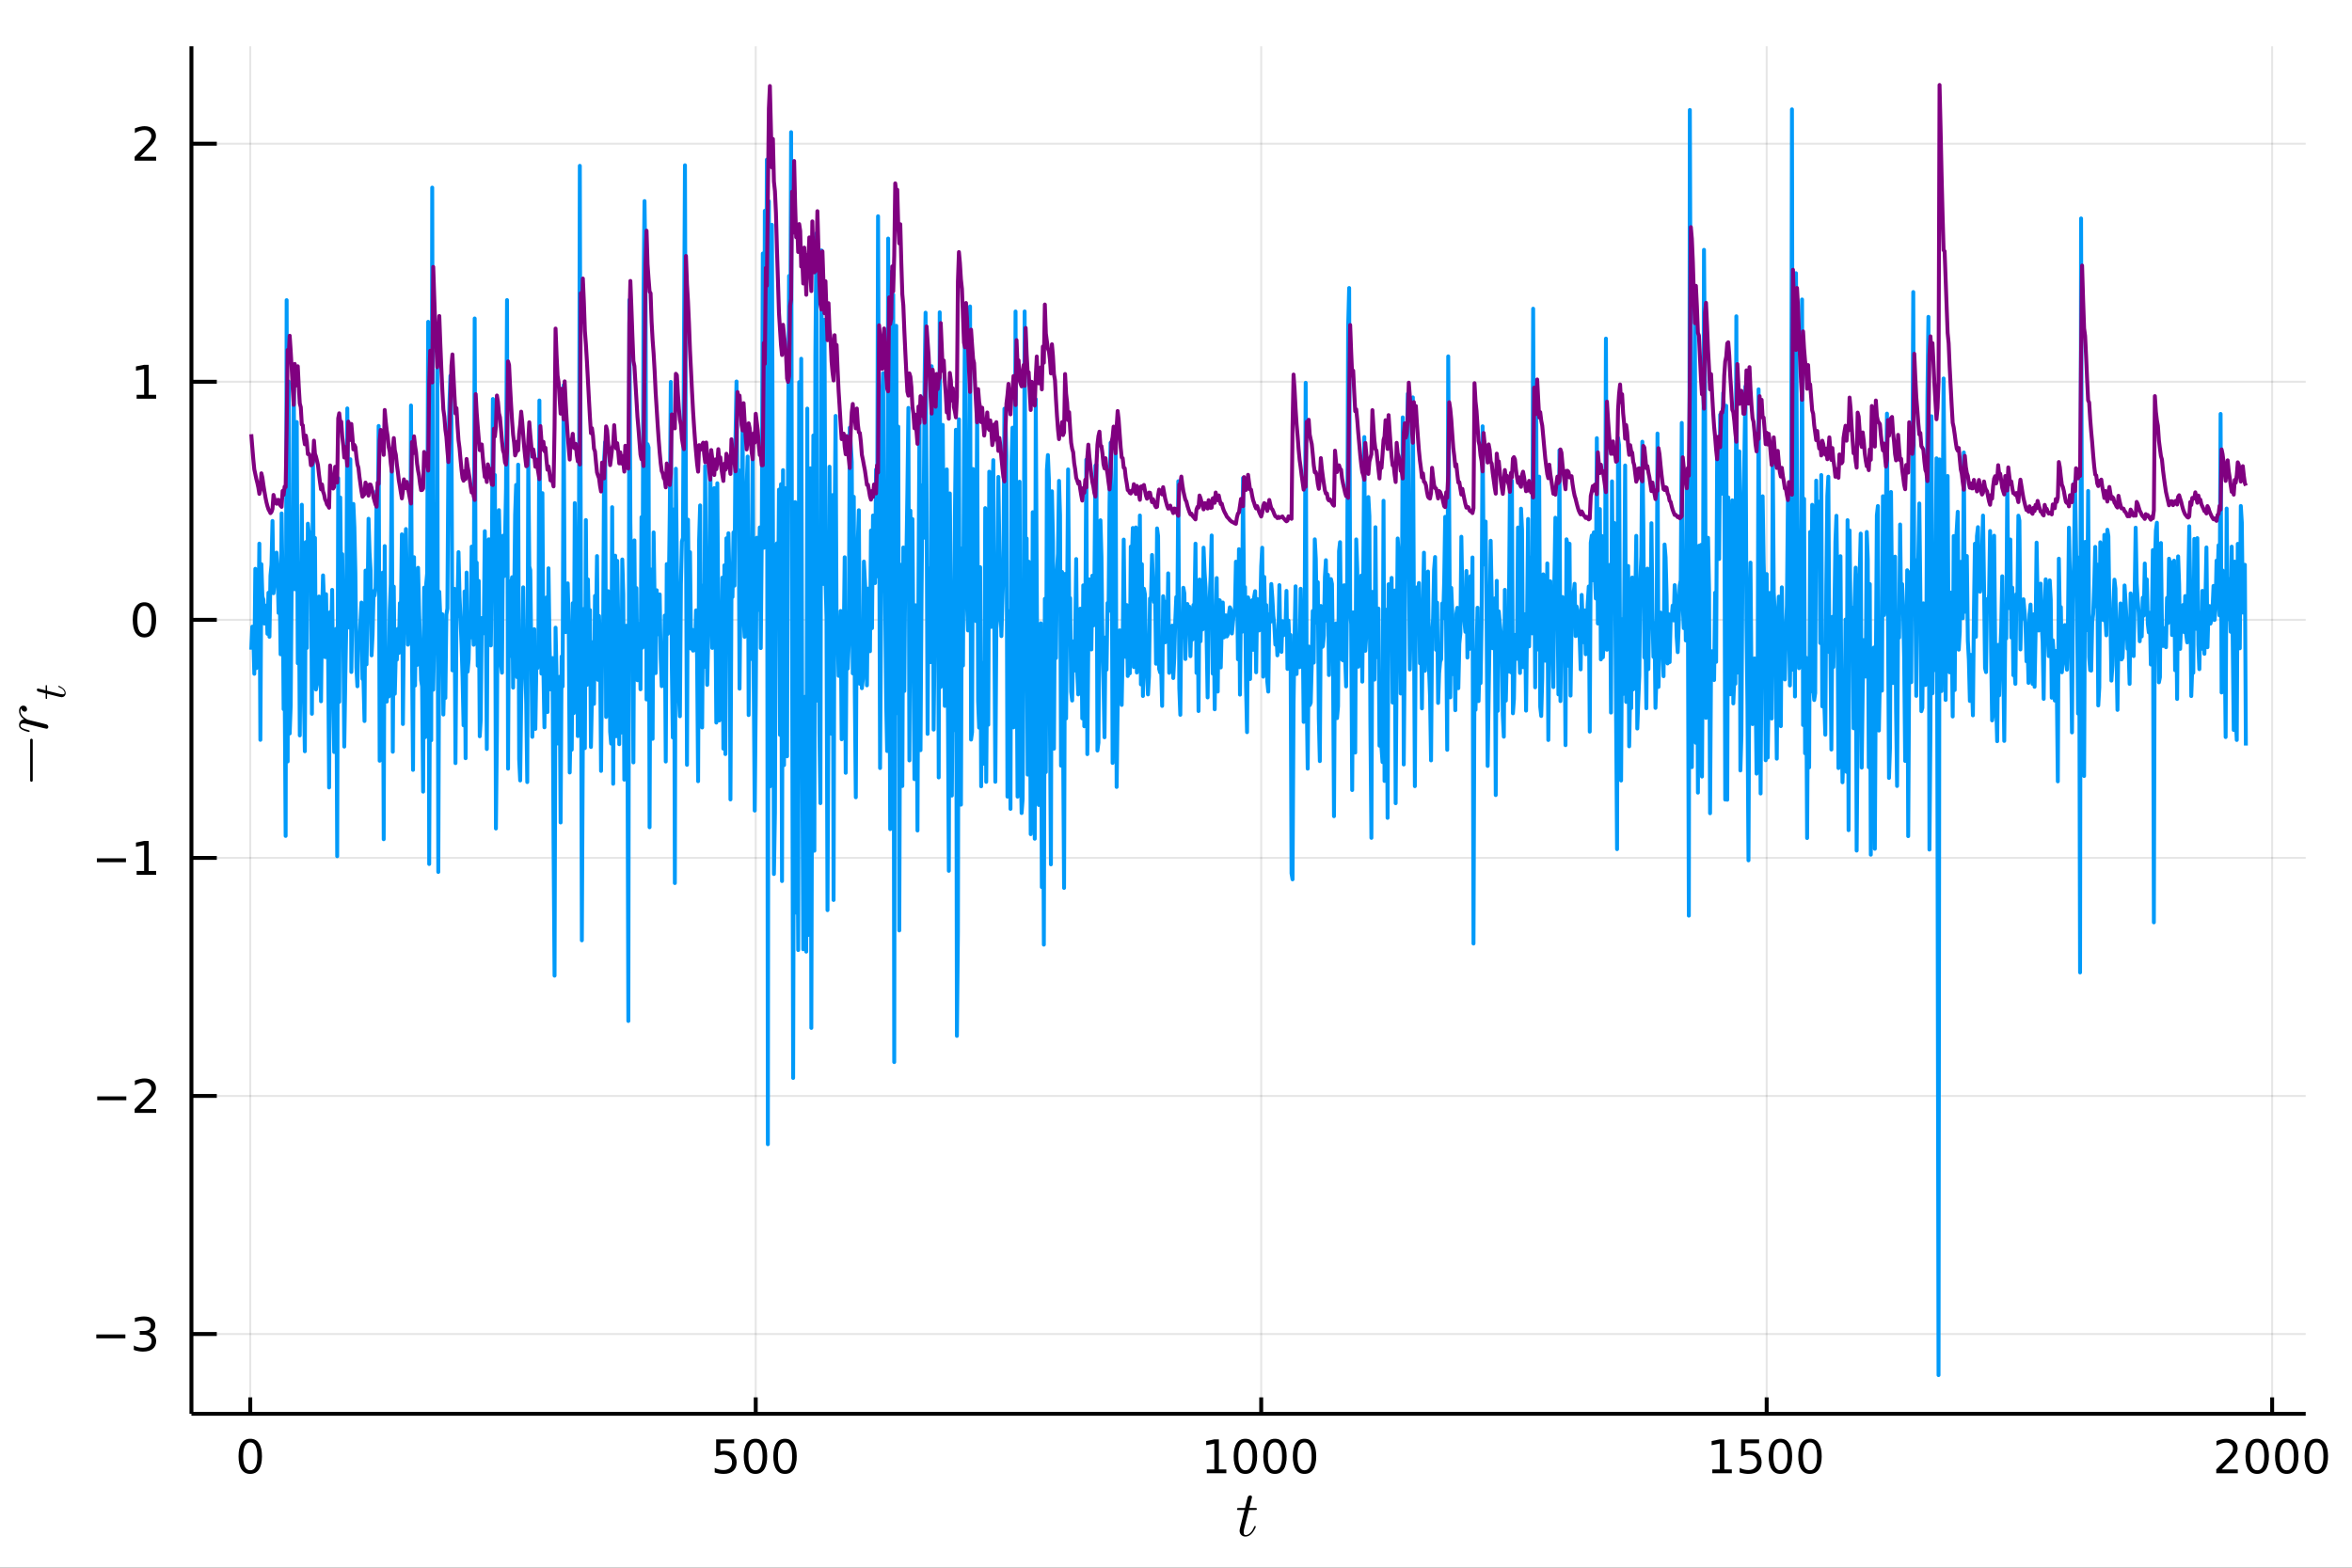 <?xml version="1.0" encoding="utf-8"?>
<svg xmlns="http://www.w3.org/2000/svg" xmlns:xlink="http://www.w3.org/1999/xlink" width="600" height="400" viewBox="0 0 2400 1600">
<rect x="0" y="0" width="2400" height="1600" fill="#333333" stroke="none"/>
<defs>
  <clipPath id="clip890">
    <rect x="0" y="0" width="2400" height="1600"/>
  </clipPath>
</defs>
<path clip-path="url(#clip890)" d="
M0 1600 L2400 1600 L2400 0 L0 0  Z
  " fill="#ffffff" fill-rule="evenodd" fill-opacity="1"/>
<defs>
  <clipPath id="clip891">
    <rect x="480" y="0" width="1681" height="1600"/>
  </clipPath>
</defs>
<path clip-path="url(#clip890)" d="
M195.336 1442.95 L2352.76 1442.95 L2352.76 47.244 L195.336 47.244  Z
  " fill="#ffffff" fill-rule="evenodd" fill-opacity="1"/>
<defs>
  <clipPath id="clip892">
    <rect x="195" y="47" width="2158" height="1397"/>
  </clipPath>
</defs>
<polyline clip-path="url(#clip892)" style="stroke:#000000; stroke-linecap:butt; stroke-linejoin:round; stroke-width:2; stroke-opacity:0.1; fill:none" points="
  255.364,1442.95 255.364,47.244 
  "/>
<polyline clip-path="url(#clip892)" style="stroke:#000000; stroke-linecap:butt; stroke-linejoin:round; stroke-width:2; stroke-opacity:0.1; fill:none" points="
  771.152,1442.95 771.152,47.244 
  "/>
<polyline clip-path="url(#clip892)" style="stroke:#000000; stroke-linecap:butt; stroke-linejoin:round; stroke-width:2; stroke-opacity:0.1; fill:none" points="
  1286.94,1442.95 1286.94,47.244 
  "/>
<polyline clip-path="url(#clip892)" style="stroke:#000000; stroke-linecap:butt; stroke-linejoin:round; stroke-width:2; stroke-opacity:0.1; fill:none" points="
  1802.73,1442.95 1802.73,47.244 
  "/>
<polyline clip-path="url(#clip892)" style="stroke:#000000; stroke-linecap:butt; stroke-linejoin:round; stroke-width:2; stroke-opacity:0.1; fill:none" points="
  2318.52,1442.95 2318.52,47.244 
  "/>
<polyline clip-path="url(#clip890)" style="stroke:#000000; stroke-linecap:butt; stroke-linejoin:round; stroke-width:4; stroke-opacity:1; fill:none" points="
  195.336,1442.95 2352.76,1442.95 
  "/>
<polyline clip-path="url(#clip890)" style="stroke:#000000; stroke-linecap:butt; stroke-linejoin:round; stroke-width:4; stroke-opacity:1; fill:none" points="
  255.364,1442.95 255.364,1426.2 
  "/>
<polyline clip-path="url(#clip890)" style="stroke:#000000; stroke-linecap:butt; stroke-linejoin:round; stroke-width:4; stroke-opacity:1; fill:none" points="
  771.152,1442.95 771.152,1426.2 
  "/>
<polyline clip-path="url(#clip890)" style="stroke:#000000; stroke-linecap:butt; stroke-linejoin:round; stroke-width:4; stroke-opacity:1; fill:none" points="
  1286.94,1442.95 1286.94,1426.2 
  "/>
<polyline clip-path="url(#clip890)" style="stroke:#000000; stroke-linecap:butt; stroke-linejoin:round; stroke-width:4; stroke-opacity:1; fill:none" points="
  1802.73,1442.95 1802.73,1426.2 
  "/>
<polyline clip-path="url(#clip890)" style="stroke:#000000; stroke-linecap:butt; stroke-linejoin:round; stroke-width:4; stroke-opacity:1; fill:none" points="
  2318.52,1442.95 2318.52,1426.2 
  "/>
<path clip-path="url(#clip890)" d="M255.364 1472.14 Q251.753 1472.14 249.924 1475.71 Q248.118 1479.25 248.118 1486.38 Q248.118 1493.48 249.924 1497.05 Q251.753 1500.59 255.364 1500.59 Q258.998 1500.59 260.804 1497.05 Q262.632 1493.48 262.632 1486.38 Q262.632 1479.25 260.804 1475.71 Q258.998 1472.14 255.364 1472.14 M255.364 1468.44 Q261.174 1468.44 264.229 1473.04 Q267.308 1477.63 267.308 1486.38 Q267.308 1495.1 264.229 1499.71 Q261.174 1504.29 255.364 1504.29 Q249.554 1504.29 246.475 1499.71 Q243.419 1495.1 243.419 1486.38 Q243.419 1477.63 246.475 1473.04 Q249.554 1468.44 255.364 1468.44 Z" fill="#000000" fill-rule="evenodd" fill-opacity="1" /><path clip-path="url(#clip890)" d="M730.771 1469.06 L749.127 1469.06 L749.127 1473 L735.053 1473 L735.053 1481.47 Q736.071 1481.12 737.09 1480.96 Q738.108 1480.77 739.127 1480.77 Q744.914 1480.77 748.294 1483.95 Q751.673 1487.12 751.673 1492.53 Q751.673 1498.11 748.201 1501.21 Q744.729 1504.29 738.409 1504.29 Q736.234 1504.29 733.965 1503.92 Q731.72 1503.55 729.312 1502.81 L729.312 1498.11 Q731.396 1499.25 733.618 1499.8 Q735.84 1500.36 738.317 1500.36 Q742.321 1500.36 744.659 1498.25 Q746.997 1496.15 746.997 1492.53 Q746.997 1488.92 744.659 1486.82 Q742.321 1484.71 738.317 1484.71 Q736.442 1484.71 734.567 1485.13 Q732.715 1485.54 730.771 1486.42 L730.771 1469.06 Z" fill="#000000" fill-rule="evenodd" fill-opacity="1" /><path clip-path="url(#clip890)" d="M770.886 1472.14 Q767.275 1472.14 765.446 1475.71 Q763.641 1479.25 763.641 1486.38 Q763.641 1493.48 765.446 1497.05 Q767.275 1500.59 770.886 1500.59 Q774.52 1500.59 776.326 1497.05 Q778.155 1493.48 778.155 1486.38 Q778.155 1479.25 776.326 1475.71 Q774.52 1472.14 770.886 1472.14 M770.886 1468.44 Q776.696 1468.44 779.752 1473.04 Q782.83 1477.63 782.83 1486.38 Q782.83 1495.1 779.752 1499.71 Q776.696 1504.29 770.886 1504.29 Q765.076 1504.29 761.997 1499.71 Q758.942 1495.1 758.942 1486.38 Q758.942 1477.63 761.997 1473.04 Q765.076 1468.44 770.886 1468.44 Z" fill="#000000" fill-rule="evenodd" fill-opacity="1" /><path clip-path="url(#clip890)" d="M801.048 1472.14 Q797.437 1472.14 795.608 1475.71 Q793.803 1479.25 793.803 1486.38 Q793.803 1493.48 795.608 1497.05 Q797.437 1500.59 801.048 1500.59 Q804.682 1500.59 806.488 1497.05 Q808.316 1493.48 808.316 1486.38 Q808.316 1479.25 806.488 1475.71 Q804.682 1472.14 801.048 1472.14 M801.048 1468.44 Q806.858 1468.44 809.914 1473.04 Q812.992 1477.63 812.992 1486.38 Q812.992 1495.1 809.914 1499.71 Q806.858 1504.29 801.048 1504.29 Q795.238 1504.29 792.159 1499.71 Q789.104 1495.1 789.104 1486.38 Q789.104 1477.63 792.159 1473.04 Q795.238 1468.44 801.048 1468.44 Z" fill="#000000" fill-rule="evenodd" fill-opacity="1" /><path clip-path="url(#clip890)" d="M1231.47 1499.69 L1239.11 1499.69 L1239.11 1473.32 L1230.8 1474.99 L1230.8 1470.73 L1239.06 1469.06 L1243.74 1469.06 L1243.74 1499.69 L1251.37 1499.69 L1251.37 1503.62 L1231.47 1503.62 L1231.47 1499.69 Z" fill="#000000" fill-rule="evenodd" fill-opacity="1" /><path clip-path="url(#clip890)" d="M1270.82 1472.14 Q1267.21 1472.14 1265.38 1475.71 Q1263.57 1479.25 1263.57 1486.38 Q1263.57 1493.48 1265.38 1497.05 Q1267.21 1500.59 1270.82 1500.59 Q1274.45 1500.59 1276.26 1497.05 Q1278.09 1493.48 1278.09 1486.38 Q1278.09 1479.25 1276.26 1475.71 Q1274.45 1472.14 1270.82 1472.14 M1270.82 1468.44 Q1276.63 1468.44 1279.68 1473.04 Q1282.76 1477.63 1282.76 1486.38 Q1282.76 1495.1 1279.68 1499.71 Q1276.63 1504.29 1270.82 1504.29 Q1265.01 1504.29 1261.93 1499.71 Q1258.87 1495.1 1258.87 1486.38 Q1258.87 1477.63 1261.93 1473.04 Q1265.01 1468.44 1270.82 1468.44 Z" fill="#000000" fill-rule="evenodd" fill-opacity="1" /><path clip-path="url(#clip890)" d="M1300.98 1472.14 Q1297.37 1472.14 1295.54 1475.71 Q1293.73 1479.25 1293.73 1486.38 Q1293.73 1493.48 1295.54 1497.05 Q1297.37 1500.59 1300.98 1500.59 Q1304.61 1500.59 1306.42 1497.05 Q1308.25 1493.48 1308.25 1486.38 Q1308.25 1479.25 1306.42 1475.71 Q1304.61 1472.14 1300.98 1472.14 M1300.98 1468.44 Q1306.79 1468.44 1309.85 1473.04 Q1312.92 1477.63 1312.92 1486.38 Q1312.92 1495.1 1309.85 1499.71 Q1306.79 1504.29 1300.98 1504.29 Q1295.17 1504.29 1292.09 1499.71 Q1289.04 1495.1 1289.04 1486.38 Q1289.04 1477.63 1292.09 1473.04 Q1295.17 1468.44 1300.98 1468.44 Z" fill="#000000" fill-rule="evenodd" fill-opacity="1" /><path clip-path="url(#clip890)" d="M1331.14 1472.14 Q1327.53 1472.14 1325.7 1475.71 Q1323.9 1479.25 1323.9 1486.38 Q1323.9 1493.48 1325.7 1497.05 Q1327.53 1500.59 1331.14 1500.59 Q1334.78 1500.59 1336.58 1497.05 Q1338.41 1493.48 1338.41 1486.38 Q1338.41 1479.25 1336.58 1475.71 Q1334.78 1472.14 1331.14 1472.14 M1331.14 1468.44 Q1336.95 1468.44 1340.01 1473.04 Q1343.09 1477.63 1343.09 1486.38 Q1343.09 1495.1 1340.01 1499.71 Q1336.95 1504.29 1331.14 1504.29 Q1325.33 1504.29 1322.25 1499.71 Q1319.2 1495.1 1319.2 1486.38 Q1319.2 1477.63 1322.25 1473.04 Q1325.33 1468.44 1331.14 1468.44 Z" fill="#000000" fill-rule="evenodd" fill-opacity="1" /><path clip-path="url(#clip890)" d="M1747.26 1499.69 L1754.89 1499.69 L1754.89 1473.32 L1746.58 1474.99 L1746.58 1470.73 L1754.85 1469.06 L1759.52 1469.06 L1759.52 1499.69 L1767.16 1499.69 L1767.16 1503.62 L1747.26 1503.62 L1747.26 1499.69 Z" fill="#000000" fill-rule="evenodd" fill-opacity="1" /><path clip-path="url(#clip890)" d="M1776.65 1469.06 L1795.01 1469.06 L1795.01 1473 L1780.94 1473 L1780.94 1481.47 Q1781.95 1481.12 1782.97 1480.96 Q1783.99 1480.77 1785.01 1480.77 Q1790.8 1480.77 1794.18 1483.95 Q1797.56 1487.12 1797.56 1492.53 Q1797.56 1498.11 1794.08 1501.21 Q1790.61 1504.29 1784.29 1504.29 Q1782.12 1504.29 1779.85 1503.92 Q1777.6 1503.55 1775.19 1502.81 L1775.19 1498.11 Q1777.28 1499.25 1779.5 1499.8 Q1781.72 1500.36 1784.2 1500.36 Q1788.2 1500.36 1790.54 1498.25 Q1792.88 1496.15 1792.88 1492.53 Q1792.88 1488.92 1790.54 1486.82 Q1788.2 1484.71 1784.2 1484.71 Q1782.32 1484.71 1780.45 1485.13 Q1778.6 1485.54 1776.65 1486.42 L1776.65 1469.06 Z" fill="#000000" fill-rule="evenodd" fill-opacity="1" /><path clip-path="url(#clip890)" d="M1816.77 1472.14 Q1813.16 1472.14 1811.33 1475.71 Q1809.52 1479.25 1809.52 1486.38 Q1809.52 1493.48 1811.33 1497.05 Q1813.16 1500.59 1816.77 1500.59 Q1820.4 1500.59 1822.21 1497.05 Q1824.04 1493.48 1824.04 1486.38 Q1824.04 1479.25 1822.21 1475.71 Q1820.4 1472.14 1816.77 1472.14 M1816.77 1468.44 Q1822.58 1468.44 1825.63 1473.04 Q1828.71 1477.63 1828.71 1486.38 Q1828.71 1495.1 1825.63 1499.71 Q1822.58 1504.29 1816.77 1504.29 Q1810.96 1504.29 1807.88 1499.71 Q1804.82 1495.1 1804.82 1486.38 Q1804.82 1477.63 1807.88 1473.04 Q1810.96 1468.44 1816.77 1468.44 Z" fill="#000000" fill-rule="evenodd" fill-opacity="1" /><path clip-path="url(#clip890)" d="M1846.93 1472.14 Q1843.32 1472.14 1841.49 1475.71 Q1839.69 1479.25 1839.69 1486.38 Q1839.69 1493.48 1841.49 1497.05 Q1843.32 1500.59 1846.93 1500.59 Q1850.56 1500.59 1852.37 1497.05 Q1854.2 1493.48 1854.2 1486.38 Q1854.2 1479.25 1852.37 1475.71 Q1850.56 1472.14 1846.93 1472.14 M1846.93 1468.44 Q1852.74 1468.44 1855.8 1473.04 Q1858.87 1477.63 1858.87 1486.38 Q1858.87 1495.1 1855.8 1499.71 Q1852.74 1504.29 1846.93 1504.29 Q1841.12 1504.29 1838.04 1499.71 Q1834.99 1495.1 1834.99 1486.38 Q1834.99 1477.63 1838.04 1473.04 Q1841.12 1468.44 1846.93 1468.44 Z" fill="#000000" fill-rule="evenodd" fill-opacity="1" /><path clip-path="url(#clip890)" d="M2267.13 1499.69 L2283.45 1499.69 L2283.45 1503.62 L2261.5 1503.62 L2261.5 1499.69 Q2264.17 1496.93 2268.75 1492.3 Q2273.36 1487.65 2274.54 1486.31 Q2276.78 1483.78 2277.66 1482.05 Q2278.56 1480.29 2278.56 1478.6 Q2278.56 1475.84 2276.62 1474.11 Q2274.7 1472.37 2271.6 1472.37 Q2269.4 1472.37 2266.94 1473.14 Q2264.51 1473.9 2261.74 1475.45 L2261.74 1470.73 Q2264.56 1469.59 2267.01 1469.02 Q2269.47 1468.44 2271.5 1468.44 Q2276.87 1468.44 2280.07 1471.12 Q2283.26 1473.81 2283.26 1478.3 Q2283.26 1480.43 2282.45 1482.35 Q2281.67 1484.25 2279.56 1486.84 Q2278.98 1487.51 2275.88 1490.73 Q2272.78 1493.92 2267.13 1499.69 Z" fill="#000000" fill-rule="evenodd" fill-opacity="1" /><path clip-path="url(#clip890)" d="M2303.26 1472.14 Q2299.65 1472.14 2297.82 1475.71 Q2296.02 1479.25 2296.02 1486.38 Q2296.02 1493.48 2297.82 1497.05 Q2299.65 1500.59 2303.26 1500.59 Q2306.9 1500.59 2308.7 1497.05 Q2310.53 1493.48 2310.53 1486.38 Q2310.53 1479.25 2308.7 1475.71 Q2306.9 1472.14 2303.26 1472.14 M2303.26 1468.44 Q2309.07 1468.44 2312.13 1473.04 Q2315.21 1477.63 2315.21 1486.38 Q2315.21 1495.1 2312.13 1499.71 Q2309.07 1504.29 2303.26 1504.29 Q2297.45 1504.29 2294.37 1499.71 Q2291.32 1495.1 2291.32 1486.38 Q2291.32 1477.63 2294.37 1473.04 Q2297.45 1468.44 2303.26 1468.44 Z" fill="#000000" fill-rule="evenodd" fill-opacity="1" /><path clip-path="url(#clip890)" d="M2333.43 1472.14 Q2329.81 1472.14 2327.99 1475.71 Q2326.18 1479.25 2326.18 1486.38 Q2326.18 1493.48 2327.99 1497.05 Q2329.81 1500.59 2333.43 1500.59 Q2337.06 1500.59 2338.86 1497.05 Q2340.69 1493.48 2340.69 1486.38 Q2340.69 1479.25 2338.86 1475.71 Q2337.06 1472.14 2333.43 1472.14 M2333.43 1468.44 Q2339.24 1468.44 2342.29 1473.04 Q2345.37 1477.63 2345.37 1486.38 Q2345.37 1495.1 2342.29 1499.71 Q2339.24 1504.29 2333.43 1504.29 Q2327.62 1504.29 2324.54 1499.71 Q2321.48 1495.1 2321.48 1486.38 Q2321.48 1477.63 2324.54 1473.04 Q2327.62 1468.44 2333.43 1468.44 Z" fill="#000000" fill-rule="evenodd" fill-opacity="1" /><path clip-path="url(#clip890)" d="M2363.59 1472.14 Q2359.98 1472.14 2358.15 1475.71 Q2356.34 1479.25 2356.34 1486.38 Q2356.34 1493.48 2358.15 1497.05 Q2359.98 1500.59 2363.59 1500.59 Q2367.22 1500.59 2369.03 1497.05 Q2370.86 1493.48 2370.86 1486.38 Q2370.86 1479.25 2369.03 1475.71 Q2367.22 1472.14 2363.59 1472.14 M2363.59 1468.44 Q2369.4 1468.44 2372.45 1473.04 Q2375.53 1477.63 2375.53 1486.38 Q2375.53 1495.1 2372.45 1499.71 Q2369.4 1504.29 2363.59 1504.29 Q2357.78 1504.29 2354.7 1499.71 Q2351.64 1495.1 2351.64 1486.38 Q2351.64 1477.63 2354.7 1473.04 Q2357.78 1468.44 2363.59 1468.44 Z" fill="#000000" fill-rule="evenodd" fill-opacity="1" /><path clip-path="url(#clip890)" d="M1282.52 1539.82 Q1282.52 1540.72 1282.1 1540.95 Q1281.68 1541.14 1280.52 1541.14 L1274.34 1541.14 L1269.44 1560.59 Q1269.06 1562.3 1269.06 1563.75 Q1269.06 1565.36 1269.54 1566.07 Q1270.05 1566.78 1271.12 1566.78 Q1273.21 1566.78 1275.46 1564.88 Q1277.75 1562.98 1279.68 1558.34 Q1279.94 1557.73 1280.07 1557.6 Q1280.23 1557.44 1280.65 1557.44 Q1281.45 1557.44 1281.45 1558.08 Q1281.45 1558.31 1281 1559.34 Q1280.58 1560.37 1279.65 1561.88 Q1278.75 1563.4 1277.56 1564.81 Q1276.4 1566.23 1274.63 1567.26 Q1272.86 1568.26 1270.96 1568.26 Q1268.28 1568.26 1266.58 1566.55 Q1264.9 1564.84 1264.9 1562.17 Q1264.9 1561.3 1265.58 1558.53 Q1266.25 1555.73 1269.92 1541.14 L1264.1 1541.14 Q1263.29 1541.14 1262.97 1541.11 Q1262.68 1541.08 1262.45 1540.92 Q1262.26 1540.72 1262.26 1540.34 Q1262.26 1539.72 1262.52 1539.47 Q1262.77 1539.18 1263.1 1539.14 Q1263.45 1539.08 1264.26 1539.08 L1270.44 1539.08 L1273.02 1528.61 Q1273.27 1527.58 1273.92 1527 Q1274.59 1526.39 1274.98 1526.33 Q1275.37 1526.23 1275.66 1526.23 Q1276.53 1526.23 1277.04 1526.71 Q1277.56 1527.16 1277.56 1528 Q1277.56 1528.45 1274.85 1539.08 L1280.65 1539.08 Q1281.39 1539.08 1281.68 1539.11 Q1282 1539.14 1282.26 1539.31 Q1282.52 1539.47 1282.52 1539.82 Z" fill="#000000" fill-rule="evenodd" fill-opacity="1" /><polyline clip-path="url(#clip892)" style="stroke:#000000; stroke-linecap:butt; stroke-linejoin:round; stroke-width:2; stroke-opacity:0.1; fill:none" points="
  195.336,1361.51 2352.76,1361.51 
  "/>
<polyline clip-path="url(#clip892)" style="stroke:#000000; stroke-linecap:butt; stroke-linejoin:round; stroke-width:2; stroke-opacity:0.1; fill:none" points="
  195.336,1118.54 2352.76,1118.54 
  "/>
<polyline clip-path="url(#clip892)" style="stroke:#000000; stroke-linecap:butt; stroke-linejoin:round; stroke-width:2; stroke-opacity:0.1; fill:none" points="
  195.336,875.572 2352.76,875.572 
  "/>
<polyline clip-path="url(#clip892)" style="stroke:#000000; stroke-linecap:butt; stroke-linejoin:round; stroke-width:2; stroke-opacity:0.1; fill:none" points="
  195.336,632.601 2352.76,632.601 
  "/>
<polyline clip-path="url(#clip892)" style="stroke:#000000; stroke-linecap:butt; stroke-linejoin:round; stroke-width:2; stroke-opacity:0.1; fill:none" points="
  195.336,389.63 2352.76,389.63 
  "/>
<polyline clip-path="url(#clip892)" style="stroke:#000000; stroke-linecap:butt; stroke-linejoin:round; stroke-width:2; stroke-opacity:0.1; fill:none" points="
  195.336,146.66 2352.76,146.66 
  "/>
<polyline clip-path="url(#clip890)" style="stroke:#000000; stroke-linecap:butt; stroke-linejoin:round; stroke-width:4; stroke-opacity:1; fill:none" points="
  195.336,1442.95 195.336,47.244 
  "/>
<polyline clip-path="url(#clip890)" style="stroke:#000000; stroke-linecap:butt; stroke-linejoin:round; stroke-width:4; stroke-opacity:1; fill:none" points="
  195.336,1361.51 221.225,1361.51 
  "/>
<polyline clip-path="url(#clip890)" style="stroke:#000000; stroke-linecap:butt; stroke-linejoin:round; stroke-width:4; stroke-opacity:1; fill:none" points="
  195.336,1118.54 221.225,1118.54 
  "/>
<polyline clip-path="url(#clip890)" style="stroke:#000000; stroke-linecap:butt; stroke-linejoin:round; stroke-width:4; stroke-opacity:1; fill:none" points="
  195.336,875.572 221.225,875.572 
  "/>
<polyline clip-path="url(#clip890)" style="stroke:#000000; stroke-linecap:butt; stroke-linejoin:round; stroke-width:4; stroke-opacity:1; fill:none" points="
  195.336,632.601 221.225,632.601 
  "/>
<polyline clip-path="url(#clip890)" style="stroke:#000000; stroke-linecap:butt; stroke-linejoin:round; stroke-width:4; stroke-opacity:1; fill:none" points="
  195.336,389.63 221.225,389.63 
  "/>
<polyline clip-path="url(#clip890)" style="stroke:#000000; stroke-linecap:butt; stroke-linejoin:round; stroke-width:4; stroke-opacity:1; fill:none" points="
  195.336,146.66 221.225,146.66 
  "/>
<path clip-path="url(#clip890)" d="M98.272 1361.96 L127.948 1361.96 L127.948 1365.9 L98.272 1365.9 L98.272 1361.96 Z" fill="#000000" fill-rule="evenodd" fill-opacity="1" /><path clip-path="url(#clip890)" d="M152.207 1360.16 Q155.563 1360.88 157.438 1363.15 Q159.336 1365.41 159.336 1368.75 Q159.336 1373.86 155.818 1376.66 Q152.299 1379.46 145.818 1379.46 Q143.642 1379.46 141.327 1379.02 Q139.035 1378.61 136.582 1377.75 L136.582 1373.24 Q138.526 1374.37 140.841 1374.95 Q143.156 1375.53 145.679 1375.53 Q150.077 1375.53 152.369 1373.79 Q154.684 1372.06 154.684 1368.75 Q154.684 1365.69 152.531 1363.98 Q150.401 1362.24 146.582 1362.24 L142.554 1362.24 L142.554 1358.4 L146.767 1358.4 Q150.216 1358.4 152.045 1357.03 Q153.873 1355.65 153.873 1353.05 Q153.873 1350.39 151.975 1348.98 Q150.1 1347.54 146.582 1347.54 Q144.66 1347.54 142.461 1347.96 Q140.262 1348.38 137.623 1349.26 L137.623 1345.09 Q140.285 1344.35 142.6 1343.98 Q144.938 1343.61 146.998 1343.61 Q152.322 1343.61 155.424 1346.04 Q158.526 1348.45 158.526 1352.57 Q158.526 1355.44 156.883 1357.43 Q155.239 1359.4 152.207 1360.16 Z" fill="#000000" fill-rule="evenodd" fill-opacity="1" /><path clip-path="url(#clip890)" d="M99.221 1118.99 L128.897 1118.99 L128.897 1122.93 L99.221 1122.93 L99.221 1118.99 Z" fill="#000000" fill-rule="evenodd" fill-opacity="1" /><path clip-path="url(#clip890)" d="M143.017 1131.89 L159.336 1131.89 L159.336 1135.82 L137.392 1135.82 L137.392 1131.89 Q140.054 1129.13 144.637 1124.5 Q149.244 1119.85 150.424 1118.51 Q152.67 1115.98 153.549 1114.25 Q154.452 1112.49 154.452 1110.8 Q154.452 1108.04 152.508 1106.31 Q150.586 1104.57 147.485 1104.57 Q145.285 1104.57 142.832 1105.34 Q140.401 1106.1 137.623 1107.65 L137.623 1102.93 Q140.448 1101.79 142.901 1101.22 Q145.355 1100.64 147.392 1100.64 Q152.762 1100.64 155.957 1103.32 Q159.151 1106.01 159.151 1110.5 Q159.151 1112.63 158.341 1114.55 Q157.554 1116.45 155.447 1119.04 Q154.869 1119.71 151.767 1122.93 Q148.665 1126.12 143.017 1131.89 Z" fill="#000000" fill-rule="evenodd" fill-opacity="1" /><path clip-path="url(#clip890)" d="M98.85 876.023 L128.526 876.023 L128.526 879.958 L98.85 879.958 L98.85 876.023 Z" fill="#000000" fill-rule="evenodd" fill-opacity="1" /><path clip-path="url(#clip890)" d="M139.429 888.917 L147.068 888.917 L147.068 862.551 L138.758 864.218 L138.758 859.958 L147.022 858.292 L151.697 858.292 L151.697 888.917 L159.336 888.917 L159.336 892.852 L139.429 892.852 L139.429 888.917 Z" fill="#000000" fill-rule="evenodd" fill-opacity="1" /><path clip-path="url(#clip890)" d="M147.392 618.4 Q143.781 618.4 141.952 621.964 Q140.147 625.506 140.147 632.636 Q140.147 639.742 141.952 643.307 Q143.781 646.849 147.392 646.849 Q151.026 646.849 152.832 643.307 Q154.66 639.742 154.66 632.636 Q154.66 625.506 152.832 621.964 Q151.026 618.4 147.392 618.4 M147.392 614.696 Q153.202 614.696 156.258 619.302 Q159.336 623.886 159.336 632.636 Q159.336 641.363 156.258 645.969 Q153.202 650.552 147.392 650.552 Q141.582 650.552 138.503 645.969 Q135.448 641.363 135.448 632.636 Q135.448 623.886 138.503 619.302 Q141.582 614.696 147.392 614.696 Z" fill="#000000" fill-rule="evenodd" fill-opacity="1" /><path clip-path="url(#clip890)" d="M139.429 402.975 L147.068 402.975 L147.068 376.609 L138.758 378.276 L138.758 374.017 L147.022 372.35 L151.697 372.35 L151.697 402.975 L159.336 402.975 L159.336 406.91 L139.429 406.91 L139.429 402.975 Z" fill="#000000" fill-rule="evenodd" fill-opacity="1" /><path clip-path="url(#clip890)" d="M143.017 160.004 L159.336 160.004 L159.336 163.94 L137.392 163.94 L137.392 160.004 Q140.054 157.25 144.637 152.62 Q149.244 147.967 150.424 146.625 Q152.67 144.102 153.549 142.366 Q154.452 140.606 154.452 138.917 Q154.452 136.162 152.508 134.426 Q150.586 132.69 147.485 132.69 Q145.285 132.69 142.832 133.454 Q140.401 134.217 137.623 135.768 L137.623 131.046 Q140.448 129.912 142.901 129.333 Q145.355 128.755 147.392 128.755 Q152.762 128.755 155.957 131.44 Q159.151 134.125 159.151 138.616 Q159.151 140.745 158.341 142.666 Q157.554 144.565 155.447 147.157 Q154.869 147.828 151.767 151.046 Q148.665 154.24 143.017 160.004 Z" fill="#000000" fill-rule="evenodd" fill-opacity="1" /><path clip-path="url(#clip890)" d="M31.156 754.321 Q31.542 753.934 32.09 753.934 Q32.637 753.934 33.024 754.321 Q33.41 754.707 33.41 755.255 L33.41 796.542 Q33.41 797.09 33.024 797.476 Q32.637 797.863 32.09 797.863 Q31.542 797.863 31.156 797.476 Q30.769 797.09 30.769 796.542 L30.769 755.255 Q30.769 754.707 31.156 754.321 Z" fill="#000000" fill-rule="evenodd" fill-opacity="1" /><path clip-path="url(#clip890)" d="M23.716 720.189 Q25.423 720.189 26.518 721.316 Q27.613 722.411 27.613 723.828 Q27.613 725.052 26.904 725.696 Q26.196 726.34 25.294 726.34 Q24.006 726.34 22.943 725.342 Q21.88 724.343 21.655 722.894 Q20.882 723.957 20.882 725.664 Q20.882 728.466 23.04 730.946 Q24.038 732.041 25.874 733.232 Q27.677 734.424 28.45 734.649 L37.049 736.743 Q38.016 736.936 42.653 738.128 Q47.259 739.287 47.452 739.384 Q48.354 739.706 48.837 740.414 Q49.32 741.123 49.32 741.831 Q49.32 742.636 48.837 743.184 Q48.354 743.731 47.516 743.731 Q47.388 743.731 46.904 743.635 Q46.421 743.538 45.745 743.377 Q45.069 743.216 44.682 743.152 L29.449 739.319 Q26.679 738.611 25.809 738.45 Q24.908 738.256 23.909 738.256 Q22.17 738.256 21.526 738.804 Q20.882 739.351 20.882 740.318 Q20.882 741.992 22.879 743.087 Q24.876 744.182 28.74 745.116 Q29.803 745.406 30.029 745.599 Q30.254 745.76 30.254 746.243 Q30.222 747.049 29.578 747.049 Q29.417 747.049 28.386 746.791 Q27.323 746.533 25.777 746.05 Q24.199 745.535 23.201 744.987 Q22.524 744.665 22.074 744.375 Q21.623 744.086 20.914 743.506 Q20.206 742.926 19.819 742.057 Q19.433 741.187 19.433 740.124 Q19.433 737.805 20.85 736.163 Q22.267 734.488 24.489 734.102 Q23.33 733.297 22.331 732.298 Q21.301 731.3 20.367 729.464 Q19.433 727.628 19.433 725.664 Q19.433 723.216 20.689 721.703 Q21.913 720.189 23.716 720.189 Z" fill="#000000" fill-rule="evenodd" fill-opacity="1" /><path clip-path="url(#clip890)" d="M47.1 699.235 Q47.731 699.235 47.889 699.528 Q48.024 699.821 48.024 700.632 L48.024 704.961 L61.641 708.387 Q62.835 708.658 63.85 708.658 Q64.977 708.658 65.473 708.32 Q65.969 707.959 65.969 707.215 Q65.969 705.75 64.639 704.172 Q63.309 702.571 60.062 701.218 Q59.634 701.038 59.544 700.948 Q59.431 700.835 59.431 700.542 Q59.431 699.979 59.882 699.979 Q60.04 699.979 60.761 700.294 Q61.483 700.587 62.542 701.241 Q63.602 701.872 64.594 702.706 Q65.586 703.518 66.307 704.758 Q67.006 705.998 67.006 707.328 Q67.006 709.199 65.811 710.394 Q64.616 711.566 62.745 711.566 Q62.136 711.566 60.198 711.093 Q58.236 710.619 48.024 708.049 L48.024 712.13 Q48.024 712.693 48.001 712.919 Q47.979 713.122 47.866 713.28 Q47.731 713.415 47.46 713.415 Q47.032 713.415 46.852 713.234 Q46.649 713.054 46.626 712.829 Q46.581 712.581 46.581 712.017 L46.581 707.689 L39.254 705.885 Q38.533 705.705 38.127 705.254 Q37.699 704.78 37.654 704.51 Q37.586 704.239 37.586 704.036 Q37.586 703.428 37.924 703.067 Q38.24 702.706 38.826 702.706 Q39.142 702.706 46.581 704.6 L46.581 700.542 Q46.581 700.024 46.604 699.821 Q46.626 699.595 46.739 699.415 Q46.852 699.235 47.1 699.235 Z" fill="#000000" fill-rule="evenodd" fill-opacity="1" /><polyline clip-path="url(#clip892)" style="stroke:#009af9; stroke-linecap:butt; stroke-linejoin:round; stroke-width:4; stroke-opacity:1; fill:none" points="
  256.395,663.053 257.427,639.617 258.459,648.02 259.49,687.687 260.522,580.54 261.553,681.889 262.585,672.222 263.616,643.432 264.648,554.84 265.68,755.095 
  266.711,575.798 267.743,608.786 268.774,612.038 269.806,636.412 270.837,624.241 271.869,618.018 272.901,646.899 273.932,604.947 274.964,649.881 275.995,587.664 
  277.027,576.326 278.058,531.723 279.09,605.434 280.122,594.034 281.153,595.735 282.185,564.047 283.216,578.914 284.248,625.555 285.28,592.129 286.311,667.772 
  287.343,524.003 288.374,595.218 289.406,723.762 290.437,694.501 291.469,853.153 292.501,306.338 293.532,777.162 294.564,389.424 295.595,748.617 296.627,719.797 
  297.658,590.985 298.69,568.714 299.722,373.944 300.753,601.424 301.785,460.054 302.816,430.747 303.848,676.909 304.879,574.652 305.911,750.565 306.943,627.86 
  307.974,515.139 309.006,679.43 310.037,707.975 311.069,766.75 312.101,553.279 313.132,661.287 314.164,534.482 315.195,544.995 316.227,596.624 317.258,543.404 
  318.29,728.505 319.322,470.87 320.353,632.659 321.385,548.984 322.416,703.706 323.448,698.194 324.479,647.494 325.511,608.814 326.543,645.914 327.574,715.739 
  328.606,627.407 329.637,587.251 330.669,614.677 331.7,670.624 332.732,606.465 333.764,671.012 334.795,660.994 335.827,803.713 336.858,624.726 337.89,656.799 
  338.922,602.02 339.953,702.457 340.985,767.513 342.016,671.563 343.048,641.745 344.079,873.846 345.111,488.028 346.143,716.326 347.174,507.718 348.206,608.946 
  349.237,565.52 350.269,643.637 351.3,761.979 352.332,693.438 353.364,637.567 354.395,416.834 355.427,524.345 356.458,640.544 357.49,468.708 358.521,685.826 
  359.553,619.869 360.585,514.295 361.616,537.966 362.648,584.863 363.679,681.134 364.711,700.419 365.743,648.844 366.774,655.106 367.806,634.903 368.837,614.943 
  369.869,692.819 370.9,694.119 371.932,735.887 372.964,582.345 373.995,678.105 375.027,620.904 376.058,529.456 377.09,563.72 378.121,581.963 379.153,668.9 
  380.185,647.727 381.216,603.358 382.248,607.756 383.279,599.416 384.311,501.193 385.342,568.149 386.374,434.749 387.406,776.418 388.437,719.365 389.469,692.31 
  390.5,584.452 391.532,856.514 392.564,557.349 393.595,708.621 394.627,716.057 395.658,682.39 396.69,710.832 397.721,622.992 398.753,596.309 399.785,471.607 
  400.816,767.222 401.848,598.707 402.879,708.058 403.911,664.504 404.942,673.328 405.974,641.828 407.006,666.403 408.037,615.592 409.069,626.955 410.1,545.333 
  411.132,738.94 412.163,637.971 413.195,571.91 414.227,539.932 415.258,605.554 416.29,657.956 417.321,625.079 418.353,645.11 419.385,413.847 420.416,668.252 
  421.448,785.756 422.479,568.699 423.511,699.686 424.542,624.838 425.574,678.666 426.606,579.492 427.637,623.45 428.669,655.952 429.7,694.243 430.732,700.615 
  431.763,807.959 432.795,599.782 433.827,752.364 434.858,596.68 435.89,584.876 436.921,328.449 437.953,881.798 438.984,630.789 440.016,755.535 441.048,191.491 
  442.079,703.947 443.111,650.654 444.142,514.61 445.174,666.564 446.206,376.711 447.237,889.927 448.269,603.983 449.3,631.085 450.332,639.289 451.363,626.866 
  452.395,729.281 453.427,685.522 454.458,712.298 455.49,627.384 456.521,621.004 457.553,462.419 458.584,412.807 459.616,383.523 460.648,427.716 461.679,684.189 
  462.711,665.554 463.742,600.979 464.774,778.843 465.805,631.362 466.837,618.83 467.869,563.518 468.9,608.06 469.932,631.257 470.963,657.73 471.995,691.363 
  473.027,740.269 474.058,603.674 475.09,773.854 476.121,584.359 477.153,685.497 478.184,672.909 479.216,630.889 480.248,650.581 481.279,557.869 482.311,630.986 
  483.342,658.066 484.374,325.037 485.405,625.265 486.437,574.238 487.469,679.481 488.5,592.867 489.532,751.456 490.563,734.183 491.595,630.772 492.626,642.26 
  493.658,646.314 494.69,542.126 495.721,617.364 496.753,764.464 497.784,564.984 498.816,550.429 499.848,614.451 500.879,658.737 501.911,565.661 502.942,407.207 
  503.974,552.753 505.005,484.764 506.037,845.572 507.069,745.698 508.1,549.969 509.132,520.656 510.163,566.96 511.195,678.109 512.226,686.56 513.258,546.736 
  514.29,588.09 515.321,553.297 516.353,498.695 517.384,306.252 518.416,784.532 519.448,593.198 520.479,669.601 521.511,597.951 522.542,589.129 523.574,701.815 
  524.605,620.363 525.637,525.497 526.669,494.915 527.7,691.099 528.732,474.209 529.763,774.691 530.795,796.547 531.826,713.518 532.858,675.856 533.89,599.436 
  534.921,671.483 535.953,672.166 536.984,718.966 538.016,798.188 539.047,462.463 540.079,578.064 541.111,581.917 542.142,664.763 543.174,752.032 544.205,697.619 
  545.237,642.155 546.269,743.947 547.3,679.464 548.332,681.935 549.363,672.475 550.395,408.748 551.426,600.243 552.458,687.51 553.49,503.323 554.521,685.261 
  555.553,742.305 556.584,621.495 557.616,609.798 558.647,726.724 559.679,580.007 560.711,654.108 561.742,703.607 562.774,696.886 563.805,671.624 564.837,859.199 
  565.868,995.754 566.9,640.614 567.932,690.622 568.963,758.802 569.995,696.066 571.026,690.755 572.058,839.441 573.09,670.022 574.121,700.547 575.153,393.011 
  576.184,631.146 577.216,645.132 578.247,616.818 579.279,595.374 580.311,634.684 581.342,788.442 582.374,731.7 583.405,765.163 584.437,615.645 585.468,727.876 
  586.5,513.444 587.532,596.407 588.563,569.801 589.595,751.209 590.626,619.01 591.658,169.247 592.689,581.129 593.721,959.719 594.753,750.441 595.784,621.489 
  596.816,763.534 597.847,530.773 598.879,699.005 599.911,591.302 600.942,642.287 601.974,622.618 603.005,762.384 604.037,711.936 605.068,655.38 606.1,718.368 
  607.132,608.171 608.163,638.289 609.195,567.527 610.226,693.883 611.258,628.601 612.289,659.91 613.321,786.802 614.353,672.885 615.384,657.92 616.416,470.667 
  617.447,451.283 618.479,731.686 619.51,670.79 620.542,603.354 621.574,605.808 622.605,746.752 623.637,758.957 624.668,517.646 625.7,799.913 626.732,623.237 
  627.763,567.117 628.795,751.437 629.826,572.41 630.858,633.505 631.889,759.532 632.921,648.276 633.953,747.651 634.984,570.993 636.016,606.499 637.047,795.714 
  638.079,661.063 639.11,638.634 640.142,710.855 641.174,1042 642.205,306.134 643.237,533.26 644.268,611.925 645.3,630.557 646.331,778.127 647.363,551.519 
  648.395,693.117 649.426,600.217 650.458,694.264 651.489,667.596 652.521,636.618 653.553,703.512 654.584,527.83 655.616,660.989 656.647,302.265 657.679,205.239 
  658.71,284.519 659.742,713.911 660.774,453.354 661.805,456.729 662.837,844.292 663.868,581.166 664.9,743.021 665.931,754.072 666.963,543.385 667.995,617.824 
  669.026,686.974 670.058,602.399 671.089,647.424 672.121,613.295 673.152,606.655 674.184,671.87 675.216,700.322 676.247,681.343 677.279,697.956 678.31,628.232 
  679.342,777.222 680.374,575.724 681.405,646.974 682.437,603.865 683.468,521.193 684.5,389.824 685.531,679.237 686.563,752.702 687.595,519.93 688.626,901.258 
  689.658,478.375 690.689,575.249 691.721,692.149 692.752,709.785 693.784,731.02 694.816,596.229 695.847,552.616 696.879,548.954 697.91,354.641 698.942,168.697 
  699.973,528.761 701.005,780.587 702.037,530.352 703.068,626.218 704.1,563.558 705.131,661.983 706.163,642.567 707.195,664.077 708.226,655.746 709.258,663.531 
  710.289,622.948 711.321,672.454 712.352,797.288 713.384,551.392 714.416,515.81 715.447,736.947 716.479,742.489 717.51,597.616 718.542,680.646 719.573,475.554 
  720.605,621.699 721.637,698.99 722.668,647.542 723.7,634.458 724.731,463.814 725.763,578.664 726.794,661.299 727.826,590.079 728.858,498.167 729.889,606.364 
  730.921,737.484 731.952,493.238 732.984,636.099 734.016,735.304 735.047,634.443 736.079,673.662 737.11,589.57 738.142,764.094 739.173,576.962 740.205,769.611 
  741.237,549.379 742.268,622.706 743.3,544.266 744.331,589.749 745.363,815.912 746.394,605.768 747.426,609.279 748.458,543.387 749.489,597.719 750.521,446.756 
  751.552,389.35 752.584,515.943 753.615,479.789 754.647,702.862 755.679,593.323 756.71,537.28 757.742,429.522 758.773,628.715 759.805,649.983 760.837,648.787 
  761.868,498.053 762.9,465.962 763.931,729.802 764.963,593.836 765.994,672.643 767.026,571.62 768.058,456.217 769.089,694.841 770.121,827.3 771.152,720.547 
  772.184,548.877 773.215,622.598 774.247,590.596 775.279,538.302 776.31,661.448 777.342,545.379 778.373,258.729 779.405,559.055 780.436,215.152 781.468,472.16 
  782.5,162.954 783.531,1167.78 784.563,205.375 785.594,802.646 786.626,762.47 787.658,229.437 788.689,531.214 789.721,892.031 790.752,829.593 791.784,560.744 
  792.815,554.546 793.847,631.433 794.879,499.723 795.91,750.035 796.942,494.191 797.973,899.216 799.005,479.821 800.036,780.877 801.068,498.154 802.1,623.381 
  803.131,771.885 804.163,457.788 805.194,281.599 806.226,397.365 807.257,134.901 808.289,661.971 809.321,1100.16 810.352,681.382 811.384,512.459 812.415,931.435 
  813.447,772.459 814.479,969.6 815.51,390.001 816.542,578.412 817.573,366.125 818.605,756.28 819.636,968.847 820.668,806.789 821.7,711.034 822.731,971.239 
  823.763,417.003 824.794,954.247 825.826,672.205 826.857,477.969 827.889,1049.1 828.921,670.954 829.952,444.491 830.984,868.261 832.015,363.272 833.047,238.196 
  834.079,715.09 835.11,588.667 836.142,748.344 837.173,819.691 838.205,255.582 839.236,549.326 840.268,595.992 841.3,326.408 842.331,589.004 843.363,629.833 
  844.394,928.891 845.426,695.532 846.457,476.343 847.489,685.754 848.521,748.945 849.552,505.356 850.584,918.525 851.615,539.684 852.647,424.498 853.678,646.094 
  854.71,642.58 855.742,689.772 856.773,651.113 857.805,623.589 858.836,754.54 859.868,747.513 860.9,657.566 861.931,568.756 862.963,788.735 863.994,624.801 
  865.026,682.386 866.057,658.188 867.089,436.522 868.121,453.071 869.152,471.799 870.184,687.241 871.215,507.059 872.247,706.044 873.278,813.709 874.31,591.585 
  875.342,551.777 876.373,520.754 877.405,697.878 878.436,635.204 879.468,702.377 880.499,692.686 881.531,573.13 882.563,592.798 883.594,613.163 884.626,699.466 
  885.657,600.768 886.689,629.368 887.721,664.669 888.752,541.466 889.784,641.077 890.815,526.135 891.847,593.164 892.878,595.097 893.91,479.15 894.942,588.198 
  895.973,220.71 897.005,482.046 898.036,783.886 899.068,624.34 900.099,410.223 901.131,380.885 902.163,548.058 903.194,606.082 904.226,715.076 905.257,766.506 
  906.289,243.466 907.32,561.75 908.352,846.223 909.384,277.621 910.415,514.184 911.447,300.583 912.478,1083.93 913.51,367.38 914.542,332.517 915.573,727.956 
  916.605,435.401 917.636,949.613 918.668,632.904 919.699,576.358 920.731,802.229 921.763,558.777 922.794,705.24 923.826,568.557 924.857,571.675 925.889,503.164 
  926.92,416.32 927.952,776.122 928.984,521.192 930.015,615.932 931.047,529.726 932.078,673.31 933.11,795.182 934.141,617.727 935.173,665.261 936.205,847.625 
  937.236,601.664 938.268,424.682 939.299,765.651 940.331,610.773 941.363,495.193 942.394,548.976 943.426,390.266 944.457,319.116 945.489,502.948 946.52,748.992 
  947.552,580.144 948.584,657.95 949.615,675.77 950.647,373.761 951.678,504.74 952.71,744.634 953.741,647.135 954.773,396.12 955.805,548.008 956.836,451.972 
  957.868,793.461 958.899,318.733 959.931,701.146 960.962,631.408 961.994,433.681 963.026,576.115 964.057,720.478 965.089,608.425 966.12,479.075 967.152,700.699 
  968.184,888.77 969.215,503.622 970.247,612.22 971.278,811.948 972.31,659.389 973.341,745.229 974.373,527.774 975.405,438.614 976.436,1057.22 977.468,952.218 
  978.499,427.965 979.531,800.547 980.562,821.271 981.594,559.647 982.626,679.21 983.657,468.692 984.689,319.885 985.72,487.336 986.752,617.2 987.783,643.464 
  988.815,632.899 989.847,312.764 990.878,754.836 991.91,747.056 992.941,478.646 993.973,611.427 995.005,610.852 996.036,633.939 997.068,407.323 998.099,715.571 
  999.131,742.661 1000.16,578.898 1001.19,802.527 1002.23,680.609 1003.26,676.513 1004.29,779.494 1005.32,518.619 1006.35,797.942 1007.38,661.496 1008.42,739.719 
  1009.45,481.417 1010.48,561.586 1011.51,639.833 1012.54,509.185 1013.57,469.618 1014.6,634.572 1015.64,797.896 1016.67,641.59 1017.7,630.127 1018.73,486.753 
  1019.76,560.185 1020.79,612.155 1021.83,649.198 1022.86,614.407 1023.89,581.236 1024.92,417.146 1025.95,428.962 1026.98,465.142 1028.01,813.034 1029.05,623.642 
  1030.08,716.589 1031.11,825.544 1032.14,472.96 1033.17,436.5 1034.2,742.335 1035.24,599.242 1036.27,317.929 1037.3,652.849 1038.33,813.075 1039.36,574.369 
  1040.39,491.628 1041.43,771.351 1042.46,829.784 1043.49,815.801 1044.52,672.353 1045.55,317.852 1046.58,609.916 1047.61,549.579 1048.65,790.601 1049.68,573.254 
  1050.71,639.02 1051.74,851.346 1052.77,775.812 1053.8,522.763 1054.84,714.238 1055.87,856.02 1056.9,407.446 1057.93,600.195 1058.96,767.261 1059.99,821.593 
  1061.03,808.312 1062.06,636.134 1063.09,905.391 1064.12,733.173 1065.15,964.111 1066.18,611.119 1067.21,787.996 1068.25,479.696 1069.28,464.43 1070.31,489.652 
  1071.34,734.56 1072.37,882.18 1073.4,501.406 1074.44,552.003 1075.47,764.1 1076.5,593.113 1077.53,671.576 1078.56,581.476 1079.59,565.046 1080.63,490.778 
  1081.66,525.774 1082.69,781.472 1083.72,583.729 1084.75,752.592 1085.78,906.215 1086.81,585.779 1087.85,733.253 1088.88,614.623 1089.91,479.086 1090.94,614.759 
  1091.97,610.447 1093,705.962 1094.04,714.978 1095.07,654.564 1096.1,684.475 1097.13,653.507 1098.16,570.573 1099.19,684.768 1100.23,708.72 1101.26,634.358 
  1102.29,621.234 1103.32,637.695 1104.35,733.199 1105.38,597.407 1106.41,741.224 1107.45,634.954 1108.48,469.185 1109.51,769.685 1110.54,652.835 1111.57,591.278 
  1112.6,621.382 1113.64,662.832 1114.67,587.494 1115.7,638.371 1116.73,593.692 1117.76,475.185 1118.79,474.328 1119.83,766.001 1120.86,757.908 1121.89,618.558 
  1122.92,531.006 1123.95,568.368 1124.98,656.43 1126.01,696.332 1127.05,752.481 1128.08,650.554 1129.11,683.483 1130.14,615.448 1131.17,623.705 1132.2,512.363 
  1133.24,451.946 1134.27,507.282 1135.3,778.656 1136.33,633.676 1137.36,599.514 1138.39,450.063 1139.43,803.161 1140.46,721.048 1141.49,670.81 1142.52,643.359 
  1143.55,673.608 1144.58,719.458 1145.61,662.638 1146.65,550.696 1147.68,644.116 1148.71,670.459 1149.74,617.538 1150.77,689.924 1151.8,680.074 1152.84,687.229 
  1153.87,557.886 1154.9,574.871 1155.93,538.859 1156.96,680.833 1157.99,638.022 1159.03,538.322 1160.06,686.394 1161.09,625.272 1162.12,635.169 1163.15,526.114 
  1164.18,698.474 1165.21,575.768 1166.25,710.316 1167.28,600.847 1168.31,606.797 1169.34,667.527 1170.37,690.559 1171.4,708.742 1172.44,689.961 1173.47,610.79 
  1174.5,611.82 1175.53,566.405 1176.56,596.349 1177.59,614.389 1178.63,597.099 1179.66,677.421 1180.69,539.291 1181.72,547.104 1182.75,682.495 1183.78,686.295 
  1184.81,680.176 1185.85,720.463 1186.88,608.499 1187.91,618.958 1188.94,655.58 1189.97,614.145 1191,654.792 1192.04,585.175 1193.07,686.7 1194.1,644.179 
  1195.13,662.401 1196.16,638.547 1197.19,692.008 1198.23,671.53 1199.26,633.65 1200.29,609.317 1201.32,636.995 1202.35,491.165 1203.38,702.282 1204.41,729.516 
  1205.45,628.185 1206.48,650.424 1207.51,599.877 1208.54,605.746 1209.57,672.578 1210.6,636.851 1211.64,616.45 1212.67,639.748 1213.7,619.252 1214.73,669.705 
  1215.76,634.387 1216.79,652.717 1217.83,617.363 1218.86,618.228 1219.89,554.86 1220.92,686.767 1221.95,592.784 1222.98,725.674 1224.01,591.507 1225.05,654.46 
  1226.08,616.218 1227.11,642.424 1228.14,558.951 1229.17,583.927 1230.2,599.975 1231.24,651.727 1232.27,711.789 1233.3,625.112 1234.33,611.76 1235.36,587.393 
  1236.39,546.495 1237.43,687.459 1238.46,635.859 1239.49,723.922 1240.52,636.247 1241.55,589.984 1242.58,705.811 1243.61,612.475 1244.65,612.713 1245.68,681.2 
  1246.71,638.456 1247.74,614.913 1248.77,650.543 1249.8,649.705 1250.84,628.038 1251.87,649.565 1252.9,647.525 1253.93,627.524 1254.96,619.823 1255.99,622.042 
  1257.03,646.553 1258.06,635.754 1259.09,624.834 1260.12,622.889 1261.15,573.269 1262.18,577.953 1263.21,672.896 1264.25,560.493 1265.28,708.959 1266.31,602.749 
  1267.34,644.853 1268.37,487.913 1269.4,609.845 1270.44,599.204 1271.47,700.252 1272.5,747.25 1273.53,609.731 1274.56,616.045 1275.59,693.015 1276.63,614.573 
  1277.66,612.589 1278.69,663.252 1279.72,609.371 1280.75,603.37 1281.78,686.163 1282.81,611.346 1283.85,628.926 1284.88,643.448 1285.91,625.621 1286.94,577.915 
  1287.97,559.019 1289,690.614 1290.04,588.817 1291.07,631.423 1292.1,617.544 1293.13,695.179 1294.16,705.862 1295.19,626.85 1296.23,634.744 1297.26,596.027 
  1298.29,610.093 1299.32,628.516 1300.35,638.114 1301.38,657.927 1302.41,645.039 1303.45,668.863 1304.48,648.901 1305.51,597.178 1306.54,661.428 1307.57,665.344 
  1308.6,633.951 1309.64,648.392 1310.67,634.69 1311.7,640.593 1312.73,603.054 1313.76,682.725 1314.79,633.353 1315.82,661.098 1316.86,648.02 1317.89,891.36 
  1318.92,897.477 1319.95,718.253 1320.98,650.062 1322.01,598.397 1323.05,687.917 1324.08,648.423 1325.11,663.73 1326.14,680.944 1327.17,600.878 1328.2,660.154 
  1329.24,638.659 1330.27,736.803 1331.3,627.126 1332.33,390.683 1333.36,709.603 1334.39,784.495 1335.42,659.883 1336.46,719.69 1337.49,717.07 1338.52,677.486 
  1339.55,623.586 1340.58,676.278 1341.61,550.446 1342.65,570.32 1343.68,635.557 1344.71,594.183 1345.74,733.237 1346.77,776.8 1347.8,618.449 1348.84,660.506 
  1349.87,659.599 1350.9,648.461 1351.93,588.783 1352.96,571.734 1353.99,633.448 1355.02,586.641 1356.06,688.951 1357.09,591.224 1358.12,591.036 1359.15,596.004 
  1360.18,671.674 1361.21,833.012 1362.25,652.642 1363.28,636.255 1364.31,732.938 1365.34,720.837 1366.37,562.519 1367.4,553.327 1368.44,644.373 1369.47,673.215 
  1370.5,674.028 1371.53,597.314 1372.56,669.603 1373.59,700.57 1374.62,604.931 1375.66,333.97 1376.69,293.932 1377.72,621.717 1378.75,637.025 1379.78,806.316 
  1380.81,625.03 1381.85,642.611 1382.88,768.086 1383.91,550.524 1384.94,581.014 1385.97,680.463 1387,660.92 1388.04,667.481 1389.07,587.395 1390.1,695.706 
  1391.13,580.759 1392.16,446.076 1393.19,664.216 1394.22,646.754 1395.26,601.76 1396.29,507.297 1397.32,526.841 1398.35,737.479 1399.38,855.121 1400.41,604.094 
  1401.45,609.525 1402.48,693.61 1403.51,538.093 1404.54,670.716 1405.57,662.307 1406.6,621.114 1407.64,761.042 1408.67,692.883 1409.7,763.323 1410.73,777.78 
  1411.76,511.093 1412.79,797.038 1413.82,655.599 1414.86,622.258 1415.89,834.717 1416.92,596.308 1417.95,628.729 1418.98,610.041 1420.01,589.801 1421.05,717.07 
  1422.08,643.806 1423.11,602.706 1424.14,819.773 1425.17,674.649 1426.2,549.573 1427.24,565.197 1428.27,602.48 1429.3,707.818 1430.33,668.883 1431.36,426.006 
  1432.39,780.225 1433.42,660.922 1434.46,506.894 1435.49,459.537 1436.52,401.785 1437.55,542.823 1438.58,683.354 1439.61,629.236 1440.65,651.111 1441.68,405.566 
  1442.71,617.257 1443.74,802.372 1444.77,602.473 1445.8,599.512 1446.84,618.318 1447.87,595.022 1448.9,676.96 1449.93,631.477 1450.96,723.005 1451.99,615.761 
  1453.02,564.07 1454.06,684.591 1455.09,616.248 1456.12,605.783 1457.15,583.301 1458.18,681.856 1459.21,710.027 1460.25,776.069 1461.28,646.902 1462.31,631.97 
  1463.34,581.514 1464.37,568.515 1465.4,663.215 1466.44,615.011 1467.47,717.422 1468.5,687.071 1469.53,675.471 1470.56,672.856 1471.59,615.973 1472.62,630.988 
  1473.66,592.914 1474.69,527.476 1475.72,646.965 1476.75,765.281 1477.78,363.732 1478.81,523.449 1479.85,711.742 1480.88,599.965 1481.91,625.819 1482.94,688.13 
  1483.97,652.229 1485,724.861 1486.04,626.701 1487.07,620.321 1488.1,702.38 1489.13,656.969 1490.16,646.412 1491.19,547.79 1492.22,608.476 1493.26,613.5 
  1494.29,634.041 1495.32,644.873 1496.35,582.747 1497.38,671.132 1498.41,615.929 1499.45,662.256 1500.48,588.069 1501.51,644.824 1502.54,568.938 1503.57,962.983 
  1504.6,678.373 1505.64,724.452 1506.67,668.149 1507.7,620.252 1508.73,715.551 1509.76,675.979 1510.79,697.195 1511.82,635.491 1512.86,435.075 1513.89,576.1 
  1514.92,566.066 1515.95,532.326 1516.98,634.76 1518.01,781.711 1519.05,707.961 1520.08,644.399 1521.11,551.898 1522.14,608.583 1523.17,661.594 1524.2,637.63 
  1525.24,610.779 1526.27,811.448 1527.3,592.802 1528.33,725.504 1529.36,623.975 1530.39,635.475 1531.42,646.085 1532.46,647.489 1533.49,730.063 1534.52,751.866 
  1535.55,602.009 1536.58,715.073 1537.61,667.286 1538.65,685.495 1539.68,625.267 1540.71,502.348 1541.74,686.151 1542.77,490.532 1543.8,727.984 1544.84,713.185 
  1545.87,647.951 1546.9,663.831 1547.93,672.389 1548.96,538.378 1549.99,653.655 1551.02,686.859 1552.06,519.145 1553.09,540.468 1554.12,680.915 1555.15,656.285 
  1556.18,626.849 1557.21,725.267 1558.25,633.646 1559.28,529.657 1560.31,659.724 1561.34,602.492 1562.37,568.89 1563.4,646.404 1564.44,315.084 1565.47,547.71 
  1566.5,701.467 1567.53,397.362 1568.56,662.904 1569.59,632.475 1570.62,486.488 1571.66,721.234 1572.69,730.724 1573.72,692.301 1574.75,586.176 1575.78,665.123 
  1576.81,674.333 1577.85,669.169 1578.88,575.014 1579.91,755.252 1580.94,651.213 1581.97,593.277 1583,654.641 1584.04,638.427 1585.07,701.21 1586.1,590.723 
  1587.13,528.409 1588.16,533.425 1589.19,597.299 1590.22,708.696 1591.26,459.523 1592.29,715.535 1593.32,629.061 1594.35,609.311 1595.38,640.727 1596.41,629.262 
  1597.45,760.519 1598.48,550.426 1599.51,555.905 1600.54,679.471 1601.57,554.947 1602.6,709.934 1603.63,638.075 1604.67,608.969 1605.7,605.672 1606.73,595.816 
  1607.76,649.173 1608.79,619.002 1609.82,623.361 1610.86,649.005 1611.89,649.871 1612.92,683.179 1613.95,607.169 1614.98,634.235 1616.01,655.486 1617.05,622.99 
  1618.08,667.709 1619.11,639.038 1620.14,615.787 1621.17,598.553 1622.2,746.719 1623.23,553.934 1624.27,546.566 1625.3,592.241 1626.33,543.367 1627.36,585.635 
  1628.39,610.85 1629.42,447.193 1630.46,636.352 1631.49,607.433 1632.52,519.577 1633.55,673.004 1634.58,547.036 1635.61,670.83 1636.65,650.177 1637.68,632.055 
  1638.71,345.572 1639.74,663.138 1640.77,594.95 1641.8,588.04 1642.83,576.443 1643.87,727.267 1644.9,491.279 1645.93,618.286 1646.96,533.571 1647.99,581.012 
  1649.02,722.93 1650.06,866.646 1651.09,446.926 1652.12,454.43 1653.15,681.343 1654.18,796.622 1655.21,631.929 1656.25,708.261 1657.28,622.516 1658.31,475.068 
  1659.34,716.392 1660.37,648.714 1661.4,577.64 1662.43,761.703 1663.47,703.501 1664.5,722.734 1665.53,589.407 1666.56,703.618 1667.59,664.087 1668.62,615.806 
  1669.66,546.875 1670.69,743.554 1671.72,715.272 1672.75,689.246 1673.78,593.494 1674.81,567.743 1675.85,450.806 1676.88,536.667 1677.91,671.043 1678.94,647.952 
  1679.97,722.901 1681,580.366 1682.03,682.904 1683.07,603.914 1684.1,639.855 1685.13,533.994 1686.16,623.435 1687.19,670.412 1688.22,635.825 1689.26,722.474 
  1690.29,690.392 1691.32,442.454 1692.35,701.09 1693.38,654.978 1694.41,625.207 1695.45,640.954 1696.48,655.162 1697.51,690.143 1698.54,555.714 1699.57,568.677 
  1700.6,607.285 1701.63,677.151 1702.67,626.857 1703.7,675.761 1704.73,632.364 1705.76,630.821 1706.79,618.047 1707.82,633.217 1708.86,597.185 1709.89,608.913 
  1710.92,649.709 1711.95,665.598 1712.98,637.71 1714.01,597.529 1715.05,592.243 1716.08,431.625 1717.11,617.411 1718.14,641.095 1719.17,580.943 1720.2,653.666 
  1721.23,495.77 1722.27,595.102 1723.3,934.522 1724.33,112.252 1725.36,411.924 1726.39,782.932 1727.42,602.085 1728.46,570.842 1729.49,319.521 1730.52,758.137 
  1731.55,568.606 1732.58,808.978 1733.61,557.019 1734.65,676.104 1735.68,556.134 1736.71,792.553 1737.74,627.204 1738.77,254.995 1739.8,392.954 1740.83,732.673 
  1741.87,688.074 1742.9,548.853 1743.93,601.034 1744.96,829.993 1745.99,675.725 1747.02,664.657 1748.06,669.972 1749.09,694.023 1750.12,604.905 1751.15,675.499 
  1752.18,465.627 1753.21,527.605 1754.25,570.513 1755.28,423.331 1756.31,504.061 1757.34,480.029 1758.37,400.98 1759.4,424.945 1760.43,816.042 1761.47,414.174 
  1762.5,816.218 1763.53,507.647 1764.56,577.909 1765.59,708.573 1766.62,670.101 1767.66,510.632 1768.69,717.907 1769.72,691.564 1770.75,697.84 1771.78,322.81 
  1772.81,686.476 1773.85,642.997 1774.88,460.716 1775.91,786.351 1776.94,750.897 1777.97,591.027 1779,503.543 1780.03,463.395 1781.07,394.46 1782.1,633.797 
  1783.13,720.499 1784.16,878.063 1785.19,626.555 1786.22,574.21 1787.26,701.191 1788.29,739.01 1789.32,700.514 1790.35,671.948 1791.38,699.214 1792.41,789.593 
  1793.45,718.392 1794.48,397.354 1795.51,629.072 1796.54,809.841 1797.57,651.315 1798.6,506.509 1799.63,573.597 1800.67,614.509 1801.7,775.925 1802.73,585.895 
  1803.76,773.184 1804.79,704.86 1805.82,605.181 1806.86,629.706 1807.89,733.313 1808.92,463.725 1809.95,604.474 1810.98,624.763 1812.01,686.475 1813.05,774.304 
  1814.08,636.394 1815.11,608.913 1816.14,685.926 1817.17,741.094 1818.2,599.429 1819.23,673.327 1820.27,648.858 1821.3,693.43 1822.33,643.691 1823.36,618.585 
  1824.39,512.157 1825.42,628.173 1826.46,699.613 1827.49,625.579 1828.52,111.6 1829.55,683.53 1830.58,571.422 1831.61,710.858 1832.65,278.857 1833.68,491.893 
  1834.71,596.013 1835.74,681.981 1836.77,649.577 1837.8,674.954 1838.83,305.654 1839.87,739.955 1840.9,509.108 1841.93,768.817 1842.96,671.298 1843.99,855.314 
  1845.02,684.978 1846.06,783.19 1847.09,542.889 1848.12,705.535 1849.15,515.212 1850.18,700.342 1851.21,714.45 1852.25,707.364 1853.28,490.516 1854.31,573.17 
  1855.34,560.436 1856.37,511.945 1857.4,656.321 1858.43,484.815 1859.47,720.941 1860.5,691.456 1861.53,717.096 1862.56,749.867 1863.59,598.679 1864.62,506.146 
  1865.66,486.534 1866.69,665.702 1867.72,664.615 1868.75,764.965 1869.78,629.55 1870.81,680.756 1871.85,624.063 1872.88,552.794 1873.91,526.411 1874.94,614.507 
  1875.97,783.883 1877,709.8 1878.03,567.665 1879.07,724.29 1880.1,798.384 1881.13,764.413 1882.16,766.41 1883.19,632.288 1884.22,787.753 1885.26,530.89 
  1886.29,847.257 1887.32,541.33 1888.35,635.161 1889.38,642.492 1890.41,620.288 1891.44,743.301 1892.48,616.747 1893.51,579.352 1894.54,868.129 1895.57,742.649 
  1896.6,593.856 1897.63,584.978 1898.67,544.597 1899.7,783.436 1900.73,702.983 1901.76,653.254 1902.79,687.965 1903.82,690.505 1904.86,542.917 1905.89,570.734 
  1906.92,783.068 1907.95,596.121 1908.98,872.31 1910.01,686.021 1911.04,678.205 1912.08,660.882 1913.11,866.28 1914.14,681.273 1915.17,525.913 1916.2,516.428 
  1917.23,745.596 1918.27,689.724 1919.3,695.334 1920.33,704.9 1921.36,506.464 1922.39,627.778 1923.42,608.246 1924.46,519.826 1925.49,422.135 1926.52,631.594 
  1927.55,793.988 1928.58,762.793 1929.61,502.117 1930.64,610.076 1931.68,697.087 1932.71,610.842 1933.74,568.11 1934.77,724.845 1935.8,802.182 1936.83,626.094 
  1937.87,650.719 1938.9,535.281 1939.93,623.87 1940.96,596.126 1941.99,621.755 1943.02,671.843 1944.06,776.656 1945.09,710.44 1946.12,582.008 1947.15,853.381 
  1948.18,673.516 1949.21,583.907 1950.24,696.258 1951.28,503.013 1952.31,298.066 1953.34,605.468 1954.37,604.681 1955.4,710.223 1956.43,574.476 1957.47,569.518 
  1958.5,513.841 1959.53,603.809 1960.56,725.86 1961.59,722.537 1962.62,615.805 1963.66,666.299 1964.69,699.151 1965.72,644.482 1966.75,406.851 1967.78,323.385 
  1968.81,867.098 1969.84,744.927 1970.88,424.845 1971.91,707.614 1972.94,603.023 1973.97,683.958 1975,597.3 1976.03,467.771 1977.07,847.857 1978.1,1403.45 
  1979.13,468.896 1980.16,578.245 1981.19,705.305 1982.22,548.846 1983.26,386.291 1984.29,517.087 1985.32,714.369 1986.35,574.056 1987.38,485.813 1988.41,670.946 
  1989.44,686.203 1990.48,604.819 1991.51,642.363 1992.54,731.243 1993.57,547.099 1994.6,704.268 1995.63,557.974 1996.67,540.816 1997.7,522.302 1998.73,663.069 
  1999.76,644.996 2000.79,573.416 2001.82,630.658 2002.86,630.894 2003.89,461.806 2004.92,624.387 2005.95,580.753 2006.98,567.482 2008.01,653.804 2009.04,673.569 
  2010.08,715.398 2011.11,668.37 2012.14,695.255 2013.17,730.087 2014.2,625.127 2015.23,554.917 2016.27,649.919 2017.3,547.155 2018.33,538.015 2019.36,593.907 
  2020.39,603.9 2021.42,590.356 2022.46,564.776 2023.49,526.189 2024.52,597.691 2025.55,681.854 2026.58,685.985 2027.61,611.533 2028.64,619.304 2029.68,606.706 
  2030.71,541.959 2031.74,663.724 2032.77,735.255 2033.8,728.117 2034.83,546.759 2035.87,656.896 2036.9,717.388 2037.93,756.5 2038.96,658.162 2039.99,709.687 
  2041.02,668.177 2042.06,641.047 2043.09,588.146 2044.12,673.511 2045.15,756.19 2046.18,643.46 2047.21,651.592 2048.24,489.752 2049.28,607.835 2050.31,620.678 
  2051.34,550.62 2052.37,650.636 2053.4,599.737 2054.43,689.108 2055.47,681.266 2056.5,697.941 2057.53,606.395 2058.56,612.787 2059.59,526.307 2060.62,531.473 
  2061.66,662.824 2062.69,616.593 2063.72,631.394 2064.75,611.634 2065.78,623.617 2066.81,635.357 2067.84,674.987 2068.88,651.801 2069.91,696.965 2070.94,626.764 
  2071.97,617.022 2073,655.561 2074.03,698.014 2075.07,627.033 2076.1,700.957 2077.13,645.777 2078.16,553.808 2079.19,613.088 2080.22,643.529 2081.26,632.119 
  2082.29,595.664 2083.32,636.166 2084.35,655.678 2085.38,713.277 2086.41,622.93 2087.44,591.271 2088.48,647.639 2089.51,648.481 2090.54,669.626 2091.57,592.339 
  2092.6,612.036 2093.63,712.121 2094.67,653.453 2095.7,668.743 2096.73,714.998 2097.76,664.397 2098.79,702.213 2099.82,797.464 2100.86,570.202 2101.89,630.905 
  2102.92,619.603 2103.95,686.14 2104.98,670.854 2106.01,644.339 2107.04,637.958 2108.08,673.786 2109.11,683.511 2110.14,640.587 2111.17,538.559 2112.2,593.531 
  2113.23,654.291 2114.27,747.497 2115.3,607.73 2116.33,571.69 2117.36,490.967 2118.39,554.283 2119.42,615.389 2120.46,728.29 2121.49,568.987 2122.52,992.481 
  2123.55,222.949 2124.58,645.141 2125.61,656.61 2126.64,791.98 2127.68,553.088 2128.71,643.285 2129.74,640.74 2130.77,501.071 2131.8,670.481 2132.83,684.02 
  2133.87,684.436 2134.9,635.198 2135.93,626.311 2136.96,597.38 2137.99,558.167 2139.02,618.972 2140.06,576.223 2141.09,719.976 2142.12,701.628 2143.15,553.465 
  2144.18,613.175 2145.21,601.81 2146.24,632.904 2147.28,545.884 2148.31,627.632 2149.34,648.415 2150.37,540.662 2151.4,547.23 2152.43,620.064 2153.47,627.257 
  2154.5,694.647 2155.53,679.287 2156.56,615.448 2157.59,591.625 2158.62,600.745 2159.65,667.07 2160.69,724.529 2161.72,644.12 2162.75,640.836 2163.78,615.924 
  2164.81,673.047 2165.84,671.229 2166.88,647.07 2167.91,597.521 2168.94,614.223 2169.97,633.419 2171,662.182 2172.03,661.494 2173.07,697.961 2174.1,605.648 
  2175.13,623.035 2176.16,646.718 2177.19,669.604 2178.22,606.117 2179.25,538.539 2180.29,595.436 2181.32,612.508 2182.35,625.403 2183.38,654.486 2184.41,635.141 
  2185.44,649.546 2186.48,609.944 2187.51,628.293 2188.54,575.126 2189.57,624.101 2190.6,591.29 2191.63,636.592 2192.67,645.468 2193.7,625.43 2194.73,678.192 
  2195.76,636.28 2196.79,561.427 2197.82,941.351 2198.85,575.996 2199.89,541.488 2200.92,533.482 2201.95,614.444 2202.98,696.402 2204.01,691.171 2205.04,554.202 
  2206.08,640.755 2207.11,659.285 2208.14,652.284 2209.17,640.892 2210.2,660.561 2211.23,610.236 2212.27,635.897 2213.3,570.223 2214.33,574.797 2215.36,581.282 
  2216.39,648.137 2217.42,573.787 2218.45,572.196 2219.49,684.019 2220.52,611.705 2221.55,713.381 2222.58,567.832 2223.61,596.528 2224.64,662.253 2225.68,633.794 
  2226.71,634.226 2227.74,617.391 2228.77,645.159 2229.8,608.353 2230.83,647.534 2231.87,655.659 2232.9,594.44 2233.93,537.162 2234.96,603.815 2235.99,710.414 
  2237.02,680.475 2238.05,686.646 2239.09,550.028 2240.12,638.19 2241.15,641.789 2242.18,549.237 2243.21,658.009 2244.24,682.96 2245.28,625.36 2246.31,662.208 
  2247.34,603.043 2248.37,649.248 2249.4,667.284 2250.43,612.846 2251.47,558.726 2252.5,660.556 2253.53,626.126 2254.56,618.545 2255.59,636.45 2256.62,632.391 
  2257.65,622.861 2258.69,597.987 2259.72,632.751 2260.75,622.042 2261.78,572.192 2262.81,591.622 2263.84,556.476 2264.88,628.133 2265.91,422.455 2266.94,706.767 
  2267.97,582.239 2269,631.361 2270.03,649.572 2271.07,752.23 2272.1,519.038 2273.13,632.05 2274.16,590.838 2275.19,616.74 2276.22,644.816 2277.25,557.919 
  2278.29,654.247 2279.32,745.038 2280.35,573.235 2281.38,731.963 2282.41,755.226 2283.44,555.051 2284.48,619.82 2285.51,661.692 2286.54,516.404 2287.57,533.338 
  2288.6,625.198 2289.63,604.041 2290.67,576.409 2291.7,760.901 
  "/>
<polyline clip-path="url(#clip892)" style="stroke:#800080; stroke-linecap:butt; stroke-linejoin:round; stroke-width:4; stroke-opacity:1; fill:none" points="
  256.395,443.169 257.427,456.159 258.459,468.583 259.49,479.041 260.522,483.856 261.553,488.791 262.585,492.863 263.616,497.608 264.648,504.047 265.68,500.175 
  266.711,483.068 267.743,487.407 268.774,494.848 269.806,501.369 270.837,507.434 271.869,512.514 272.901,516.547 273.932,519.758 274.964,521.587 275.995,523.723 
  277.027,522.503 278.058,519.44 279.09,505.142 280.122,509.537 281.153,511.946 282.185,514.141 283.216,510.234 284.248,510.179 285.28,514.847 286.311,516.034 
  287.343,517.317 288.374,501.051 289.406,505.074 290.437,496.632 291.469,497.091 292.501,439.644 293.532,357.174 294.564,364.563 295.595,342.634 296.627,358.136 
  297.658,376.093 298.69,397.024 299.722,413.18 300.753,371.414 301.785,393.551 302.816,387.507 303.848,373.809 304.879,394.59 305.911,411.739 306.943,415.647 
  307.974,433.282 309.006,434.033 310.037,446.752 311.069,453.453 312.101,444.585 313.132,451.47 314.164,463.47 315.195,463.058 316.227,465.11 317.258,474.844 
  318.29,474.298 319.322,471.506 320.353,449.715 321.385,463.072 322.416,465.964 323.448,470.219 324.479,474.751 325.511,484.37 326.543,492.266 327.574,499.408 
  328.606,494.469 329.637,501.608 330.669,504.491 331.7,509.656 332.732,511.717 333.764,515.099 334.795,516.106 335.827,518.202 336.858,475.034 337.89,484.937 
  338.922,492.503 339.953,498.624 340.985,497.03 342.016,476.416 343.048,483.857 344.079,492.402 345.111,426.948 346.143,421.81 347.174,431.019 348.206,430.356 
  349.237,445.634 350.269,454.397 351.3,466.946 352.332,456.334 353.364,463.931 354.395,475.355 355.427,430.297 356.458,433.759 357.49,449.059 358.521,432.68 
  359.553,444.85 360.585,458.688 361.616,454.077 362.648,456.25 363.679,466.043 364.711,473.898 365.743,477.386 366.774,486.565 367.806,494.013 368.837,501.218 
  369.869,506.917 370.9,505.692 371.932,504.447 372.964,492.526 373.995,496.266 375.027,499.622 376.058,505.83 377.09,494.523 378.121,494.589 379.153,497.914 
  380.185,502.234 381.216,507.746 382.248,511.516 383.279,515.043 384.311,517.127 385.342,492.567 386.374,493.88 387.406,449.73 388.437,438.766 389.469,444.651 
  390.5,454.215 391.532,464.258 392.564,418.403 393.595,430.018 394.627,439.273 395.658,445.713 396.69,456.438 397.721,460.977 398.753,472.767 399.785,481.354 
  400.816,456.894 401.848,447.074 402.879,459.503 403.911,464.049 404.942,474.032 405.974,481.635 407.006,490.496 408.037,496.313 409.069,502.807 410.1,508.668 
  411.132,501.286 412.163,489.235 413.195,497.097 414.227,498.27 415.258,491.862 416.29,498.385 417.321,503.774 418.353,509.451 419.385,513.943 420.416,451.183 
  421.448,462.643 422.479,445.319 423.511,454.608 424.542,461.473 425.574,473.231 426.606,480.296 427.637,485.665 428.669,494.03 429.7,500.273 430.732,500.079 
  431.763,498.593 432.795,461.246 433.827,471.803 434.858,462.96 435.89,473.007 436.921,480.279 437.953,390.126 438.984,357.97 440.016,382.43 441.048,390.314 
  442.079,272.415 443.111,303.075 444.142,333.46 445.174,350.488 446.206,374.785 447.237,345.578 448.269,322.522 449.3,350.458 450.332,375.779 451.363,398.118 
  452.395,417.865 453.427,425.28 454.458,438.523 455.49,445.785 456.521,459.638 457.553,471.56 458.584,446.599 459.616,409.899 460.648,373.048 461.679,361.746 
  462.711,383.399 463.742,403.82 464.774,421.998 465.805,416.592 466.837,434.123 467.869,449.306 468.9,457.181 469.932,468.881 470.963,479.69 471.995,487.965 
  473.027,490.614 474.058,480.868 475.09,488.906 476.121,468.402 477.153,476.318 478.184,481.924 479.216,488.351 480.248,496.414 481.279,502.668 482.311,499.809 
  483.342,506.161 484.374,510.27 485.405,402.266 486.437,421.5 487.469,434.976 488.5,447.558 489.532,459.422 490.563,453.667 491.595,453.619 492.626,466.469 
  493.658,477.437 494.69,486.729 495.721,483.447 496.753,491.938 497.784,473.915 498.816,477.986 499.848,478.415 500.879,487.501 501.911,494.523 502.942,494.981 
  503.974,437.563 505.005,445.488 506.037,435.216 507.069,403.654 508.1,410.061 509.132,421.757 510.163,425.92 511.195,437.832 512.226,450.166 513.258,459.703 
  514.29,462.734 515.321,471.944 516.353,474.114 517.384,461.231 518.416,368.855 519.448,372.428 520.479,393.957 521.511,412.803 522.542,429.661 523.574,443.616 
  524.605,451.878 525.637,464.812 526.669,461.892 527.7,450.851 528.732,459.649 529.763,442.356 530.795,433.654 531.826,420.159 532.858,430.112 533.89,443.739 
  534.921,456.674 535.953,467.047 536.984,475.835 538.016,475.054 539.047,449.636 540.079,430.952 541.111,443.566 542.142,454.849 543.174,466.107 544.205,458.686 
  545.237,465.236 546.269,476.376 547.3,468.939 548.332,476.566 549.363,482.655 550.395,489.019 551.426,434.866 552.458,449.039 553.49,458.615 554.521,450.903 
  555.553,460.502 556.584,457.017 557.616,469.301 558.647,479.43 559.679,476.013 560.711,482.154 561.742,490.329 562.774,490.139 563.805,491.359 564.837,496.427 
  565.868,436.346 566.9,335.338 567.932,362.307 568.963,383.283 569.995,390.313 571.026,407.061 572.058,422.186 573.09,396.779 574.121,415.242 575.153,427.95 
  576.184,389.221 577.216,410.042 578.247,428.17 579.279,444.045 580.311,456.613 581.342,469.053 582.374,449.014 583.405,450.441 584.437,442.739 585.468,456.715 
  586.5,457.571 587.532,452.967 588.563,464.398 589.595,470.871 590.626,462.591 591.658,474.057 592.689,299.242 593.721,328.601 594.753,284.283 595.784,307.74 
  596.816,337.807 597.847,351.244 598.879,368.398 599.911,387.692 600.942,407.22 601.974,425.765 603.005,442.086 604.037,437.031 605.068,444.601 606.1,457.915 
  607.132,460.659 608.163,471.891 609.195,482.214 610.226,485.292 611.258,487.966 612.289,496.076 613.321,501.658 614.353,472.094 615.384,480.043 616.416,488.252 
  617.447,461.258 618.479,435.177 619.51,439.132 620.542,452.018 621.574,464.118 622.605,474.722 623.637,466.854 624.668,457.194 625.7,453.805 626.732,433.925 
  627.763,449.235 628.795,457.687 629.826,452.318 630.858,461.081 631.889,472.935 632.921,461.618 633.953,473.02 634.984,465.285 636.016,471.803 637.047,481.369 
  638.079,454.94 639.11,466.481 640.142,477.54 641.174,478.255 642.205,330.066 643.237,286.746 644.268,312.898 645.3,342.192 646.331,368.453 647.363,373.646 
  648.395,390.761 649.426,407.797 650.458,425.433 651.489,437.549 652.521,450.931 653.553,464.095 654.584,468.708 655.616,465.579 656.647,475.64 657.679,374.046 
  658.71,270.208 659.742,235.455 660.774,269.559 661.805,284.445 662.837,297.663 663.868,299.166 664.9,328.536 665.931,347.038 666.963,360.875 667.995,378.596 
  669.026,400.507 670.058,416.939 671.089,433.56 672.121,448.683 673.152,461.788 674.184,472.771 675.216,480.733 676.247,483.018 677.279,488.14 678.31,489.524 
  679.342,497.403 680.374,473.033 681.405,479.026 682.437,488.061 683.468,495.031 684.5,483.95 685.531,422.939 686.563,437.194 687.595,435.764 688.626,437.199 
  689.658,381.481 690.689,382.878 691.721,401.608 692.752,417.306 693.784,428.312 694.816,433.61 695.847,447.649 696.879,453.909 697.91,458.412 698.942,391.363 
  699.973,261.259 701.005,290.079 702.037,307.507 703.068,330.573 704.1,358.13 705.131,378.791 706.163,399.981 707.195,419.393 708.226,435.424 709.258,449.919 
  710.289,461.957 711.321,473.615 712.352,481.383 713.384,454.337 714.416,459.241 715.447,454.925 716.479,453.954 717.51,451.776 718.542,463.474 719.573,471.785 
  720.605,451.614 721.637,464.617 722.668,469.956 723.7,480.245 724.731,489.457 725.763,459.338 726.794,467.898 727.826,477.602 728.858,484.797 729.889,468.918 
  730.921,478.885 731.952,472.71 732.984,458.402 734.016,470.589 735.047,466.821 736.079,477.895 737.11,484.862 738.142,490.855 739.173,473.271 740.205,479.411 
  741.237,463.1 742.268,466.068 743.3,477.164 744.331,476.36 745.363,483.707 746.394,448.338 747.426,461.092 748.458,472.329 749.489,472.271 750.521,481.064 
  751.552,446.805 752.584,400.129 753.615,407.015 754.647,403.75 755.679,417.77 756.71,433.651 757.742,439.292 758.773,411.481 759.805,429.63 760.837,445.151 
  761.868,458.725 762.9,449.41 763.931,432.001 764.963,436.917 765.994,450.318 767.026,461.475 768.058,468.699 769.089,442.242 770.121,451.801 771.152,422.287 
  772.184,430.657 773.215,438.999 774.247,453.652 775.279,464.443 776.31,464.739 777.342,474.882 778.373,474.782 779.405,350.097 780.436,371.278 781.468,273.424 
  782.5,291.54 783.531,200.284 784.563,110.681 785.594,87.772 786.626,129.273 787.658,170.856 788.689,141.829 789.721,185.258 790.752,195.021 791.784,217.192 
  792.815,254.489 793.847,286.93 794.879,319.368 795.91,335.812 796.942,352.07 797.973,362.321 799.005,331.479 800.036,342.027 801.068,351.152 802.1,362.377 
  803.131,386.28 804.163,389.757 805.194,383.864 806.226,312.23 807.257,305.01 808.289,195.664 809.321,237.512 810.352,164.327 811.384,208.786 812.415,242.142 
  813.447,229.758 814.479,257.177 815.51,228.667 816.542,235.677 817.573,272.106 818.605,264.059 819.636,289.356 820.668,252.706 821.7,270.661 822.731,300.848 
  823.763,260.113 824.794,268.253 825.826,242.308 826.857,278.63 827.889,297.08 828.921,225.948 829.952,264.139 830.984,277.983 832.015,276.771 833.047,266.863 
  834.079,215.519 835.11,251.855 836.142,287.047 837.173,310.449 838.205,315.921 839.236,256.531 840.268,288.23 841.3,319.702 842.331,287.012 843.363,318.263 
  844.394,347.22 845.426,309.435 846.457,336.441 847.489,345.392 848.521,368.915 849.552,380.344 850.584,388.296 851.615,342.108 852.647,361.858 853.678,352.076 
  854.71,377.028 855.742,399.164 856.773,415.464 857.805,432.714 858.836,448.183 859.868,444.001 860.9,442.543 861.931,455.997 862.963,463.646 863.994,445.011 
  865.026,458.932 866.057,467.705 867.089,477.679 868.121,440.307 869.152,420.84 870.184,412.288 871.215,427.112 872.247,427.046 873.278,437.181 874.31,416.943 
  875.342,432.79 876.373,441.303 877.405,441.885 878.436,451.04 879.468,464.207 880.499,469.01 881.531,474.685 882.563,480.005 883.594,487.136 884.626,494.886 
  885.657,494.679 886.689,500.339 887.721,506.605 888.752,509.953 889.784,501.174 890.815,507.149 891.847,494.451 892.878,499.327 893.91,503.625 894.942,474.903 
  895.973,482.292 897.005,331.987 898.036,342.933 899.068,351.23 900.099,376.425 901.131,358.635 902.163,335.244 903.194,357.02 904.226,381.069 905.257,396.526 
  906.289,399.429 907.32,303.475 908.352,330.74 909.384,325.112 910.415,271.888 911.447,297.369 912.478,261.213 913.51,187.159 914.542,195.887 915.573,193.649 
  916.605,231.317 917.636,248.458 918.668,228.834 919.699,267.61 920.731,300.285 921.763,311.621 922.794,337.599 923.826,360.139 924.857,381.081 925.889,399.671 
  926.92,403.78 927.952,381.082 928.984,384.48 930.015,394.991 931.047,414.907 932.078,422.174 933.11,437.104 934.141,423.202 935.173,439.726 936.205,453.007 
  937.236,414.912 938.268,431.745 939.299,404.315 940.331,405.979 941.363,424.384 942.394,421.764 943.426,431.519 944.457,390.491 945.489,333.152 946.52,348.125 
  947.552,362.74 948.584,384.456 949.615,405.176 950.647,422.103 951.678,377.317 952.71,385.643 953.741,395.258 954.773,415.116 955.805,381.64 956.836,397.147 
  957.868,387.901 958.899,385.492 959.931,329.719 960.962,353.696 961.994,378.646 963.026,367.934 964.057,388.643 965.089,402.173 966.12,420.943 967.152,414.527 
  968.184,427.317 969.215,380.618 970.247,388.149 971.278,408.764 972.31,396.302 973.341,415.511 974.373,419.959 975.405,425.975 976.436,405.256 977.468,287.318 
  978.499,257.255 979.531,268.505 980.562,285.285 981.594,294.794 982.626,322.906 983.657,349.633 984.689,354.494 985.72,309.265 986.752,324.884 987.783,352.956 
  988.815,377.866 989.847,400.018 990.878,336.46 991.91,351.756 992.941,366.177 993.973,370.475 995.005,393.154 996.036,413.118 997.068,431.065 998.099,397.113 
  999.131,410.19 1000.16,416.131 1001.19,430.874 1002.23,416.104 1003.26,431.135 1004.29,444.557 1005.32,433.866 1006.35,435.346 1007.38,420.975 1008.42,436.978 
  1009.45,438.79 1010.48,429.055 1011.51,439.732 1012.54,454.287 1013.57,449.216 1014.6,433.105 1015.64,448.575 1016.67,430.817 1017.7,446.464 1018.73,460.244 
  1019.76,447.003 1020.79,454.696 1021.83,466.95 1022.86,477.578 1023.89,486.781 1024.92,491.331 1025.95,440.151 1026.98,411.87 1028.01,403.324 1029.05,391.795 
  1030.08,412.258 1031.11,422.902 1032.14,402.315 1033.17,398.119 1034.2,383.754 1035.24,394.125 1036.27,413.395 1037.3,347.161 1038.33,372.478 1039.36,367.73 
  1040.39,388.298 1041.43,391.723 1042.46,394.329 1043.49,379.545 1044.52,372.501 1045.55,393.789 1046.58,334.738 1047.61,361.498 1048.65,379.998 1049.68,379.924 
  1050.71,398.829 1051.74,418.447 1052.77,389.658 1053.8,391.542 1054.84,401.235 1055.87,413.918 1056.9,384.672 1057.93,363.857 1058.96,386.826 1059.99,391.309 
  1061.03,379.869 1062.06,374.942 1063.09,397.416 1064.12,353.697 1065.15,370.224 1066.18,310.802 1067.21,340.308 1068.25,348.116 1069.28,355.841 1070.31,358.505 
  1071.34,366.702 1072.37,381.107 1073.4,351.372 1074.44,363.223 1075.47,381.814 1076.5,387.913 1077.53,407.544 1078.56,424.524 1079.59,438.407 1080.63,448.201 
  1081.66,439.137 1082.69,441.312 1083.72,430.774 1084.75,444.043 1085.78,441.252 1086.81,381.744 1087.85,401.581 1088.88,410.868 1089.91,428.818 1090.94,420.66 
  1091.97,437.406 1093,451.851 1094.04,458.076 1095.07,461.5 1096.1,472.584 1097.13,478.947 1098.16,487.631 1099.19,490.292 1100.23,493.652 1101.26,491.66 
  1102.29,499.221 1103.32,505.502 1104.35,510.896 1105.38,498.1 1106.41,502.862 1107.45,489.663 1108.48,497.512 1109.51,466.839 1110.54,453.805 1111.57,466.036 
  1112.6,475.107 1113.64,484.923 1114.67,491.973 1115.7,496.539 1116.73,503.303 1117.76,506.757 1118.79,475.317 1119.83,453.682 1120.86,444.987 1121.89,440.557 
  1122.92,454.912 1123.95,455.335 1124.98,463.028 1126.01,473.781 1127.05,478.033 1128.08,467.654 1129.11,478.115 1130.14,483.729 1131.17,492.095 1132.2,499.522 
  1133.24,484.395 1134.27,451.142 1135.3,446.221 1136.33,435.396 1137.36,450.583 1138.39,462.597 1139.43,435.643 1140.46,419.456 1141.49,428.186 1142.52,442.542 
  1143.55,456.649 1144.58,466.802 1145.61,467.661 1146.65,477.288 1147.68,477.909 1148.71,487.223 1149.74,493.101 1150.77,500.174 1151.8,500.836 1152.84,503.082 
  1153.87,503.69 1154.9,500.618 1155.93,501.673 1156.96,494.17 1157.99,497.477 1159.03,504.107 1160.06,495.866 1161.09,497.963 1162.12,504.541 1163.15,510.132 
  1164.18,496.615 1165.21,496.275 1166.25,498.291 1167.28,494.949 1168.31,500.573 1169.34,505.826 1170.37,508.967 1171.4,507.785 1172.44,502.745 1173.47,502.908 
  1174.5,508.084 1175.53,512.49 1176.56,509.473 1177.59,512.183 1178.63,516.075 1179.66,517.695 1180.69,517.2 1181.72,505.912 1182.75,499.659 1183.78,501.726 
  1184.81,502.759 1185.85,504.641 1186.88,497.233 1187.91,503.146 1188.94,508.732 1189.97,512.634 1191,516.436 1192.04,519.087 1193.07,518.382 1194.1,516.033 
  1195.13,519.477 1196.16,520.8 1197.19,523.648 1198.23,519.016 1199.26,519.203 1200.29,522.419 1201.32,524.169 1202.35,526.469 1203.38,494.466 1204.41,493.746 
  1205.45,486.386 1206.48,494.722 1207.51,501.247 1208.54,505.753 1209.57,510.074 1210.6,511.784 1211.64,516.187 1212.67,519.523 1213.7,522.554 1214.73,524.931 
  1215.76,524.232 1216.79,526.569 1217.83,527.572 1218.86,528.951 1219.89,530.124 1220.92,519.978 1221.95,517.277 1222.98,518.101 1224.01,505.718 1225.05,508.47 
  1226.08,512.508 1227.11,516.451 1228.14,519.904 1229.17,513.442 1230.2,513.633 1231.24,516.032 1232.27,519.005 1233.3,510.49 1234.33,515.098 1235.36,518.326 
  1236.39,518.137 1237.43,508.735 1238.46,508.204 1239.49,513.204 1240.52,502.665 1241.55,508.532 1242.58,510.572 1243.61,505.633 1244.65,510.482 1245.68,514.552 
  1246.71,514.024 1247.74,518.021 1248.77,520.954 1249.8,523.154 1250.84,525.022 1251.87,527.222 1252.9,528.358 1253.93,529.427 1254.96,530.828 1255.99,531.732 
  1257.03,532.561 1258.06,532.903 1259.09,533.641 1260.12,534.201 1261.15,534.595 1262.18,528.085 1263.21,524.127 1264.25,523.094 1265.28,516.258 1266.31,509.187 
  1267.34,512.652 1268.37,516.63 1269.4,486.919 1270.44,494.503 1271.47,500.037 1272.5,498.638 1273.53,484.615 1274.56,492.534 1275.59,499.624 1276.63,499.8 
  1277.66,505.7 1278.69,510.546 1279.72,513.373 1280.75,516.716 1281.78,518.932 1282.81,516.575 1283.85,519.518 1284.88,522.684 1285.91,525.014 1286.94,527.174 
  1287.97,523.412 1289,516.119 1290.04,513.445 1291.07,514.411 1292.1,518.443 1293.13,521.452 1294.16,516.594 1295.19,510.251 1296.23,514.93 1297.26,518.851 
  1298.29,519.821 1299.32,522.1 1300.35,524.818 1301.38,526.975 1302.41,527.395 1303.45,528.796 1304.48,527.443 1305.51,528.587 1306.54,527.827 1307.57,527.683 
  1308.6,527.061 1309.64,528.9 1310.67,529.809 1311.7,531.139 1312.73,532.063 1313.76,531.353 1314.79,526.972 1315.82,528.833 1316.86,528.532 1317.89,529.535 
  1318.92,435.793 1319.95,382.285 1320.98,397.088 1322.01,416.627 1323.05,433.03 1324.08,444.89 1325.11,458.513 1326.14,469.346 1327.17,476.715 1328.2,485.136 
  1329.24,492.397 1330.27,499.775 1331.3,488.783 1332.33,496.76 1333.36,430.468 1334.39,439.488 1335.42,428.437 1336.46,443.586 1337.49,448.585 1338.52,453.249 
  1339.55,463.463 1340.58,474.931 1341.61,482.036 1342.65,481.684 1343.68,485.349 1344.71,493.818 1345.74,498.918 1346.77,489.225 1347.8,467.545 1348.84,478.318 
  1349.87,486.572 1350.9,493.663 1351.93,500.464 1352.96,503.762 1353.99,503.63 1355.02,509.382 1356.06,510.774 1357.09,509.547 1358.12,511.577 1359.15,513.213 
  1360.18,515.215 1361.21,516.103 1362.25,459.938 1363.28,471.349 1364.31,481.782 1365.34,476.211 1366.37,474.914 1367.4,478.36 1368.44,479.344 1369.47,488.444 
  1370.5,493.787 1371.53,498.141 1372.56,502.887 1373.59,506.275 1374.62,503.514 1375.66,508.132 1376.69,406.27 1377.72,331.701 1378.75,359.083 1379.78,383.385 
  1380.81,378.293 1381.85,400.366 1382.88,419.731 1383.91,417.767 1384.94,428.394 1385.97,441.699 1387,453.227 1388.04,465.014 1389.07,474.583 1390.1,481.924 
  1391.13,484.866 1392.16,489.666 1393.19,452.079 1394.22,463.766 1395.26,474.942 1396.29,483.698 1397.32,471.131 1398.35,467.232 1399.38,463.603 1400.41,418.599 
  1401.45,435.11 1402.48,449.807 1403.51,458.395 1404.54,459.793 1405.57,469.796 1406.6,479.143 1407.64,488.383 1408.67,472.542 1409.7,477.597 1410.73,463.877 
  1411.76,448.937 1412.79,445.526 1413.82,428.864 1414.86,444.211 1415.89,458.189 1416.92,423.686 1417.95,439.032 1418.98,453.759 1420.01,466.033 1421.05,474.945 
  1422.08,474.777 1423.11,484.544 1424.14,491.952 1425.17,451.945 1426.2,462.662 1427.24,465.748 1428.27,471.24 1429.3,480.591 1430.33,481.378 1431.36,488.356 
  1432.39,442.425 1433.42,432.012 1434.46,446.63 1435.49,442.565 1436.52,424.749 1437.55,390.56 1438.58,403.986 1439.61,420.341 1440.65,437.408 1441.68,451.884 
  1442.71,410.386 1443.74,428.477 1444.77,414.353 1445.8,431.305 1446.84,445.892 1447.87,459.55 1448.9,469.931 1449.93,477.724 1450.96,487.308 1451.99,483.159 
  1453.02,491.622 1454.06,492.316 1455.09,495.35 1456.12,502.023 1457.15,506.958 1458.18,508.273 1459.21,508.848 1460.25,503.24 1461.28,477.426 1462.31,486.693 
  1463.34,494.997 1464.37,498.181 1465.4,498.502 1466.44,503.368 1467.47,508.73 1468.5,501.182 1469.53,502.179 1470.56,504.886 1471.59,507.489 1472.62,512.243 
  1473.66,516.631 1474.69,517.595 1475.72,502.422 1476.75,507.947 1477.78,484.766 1478.81,410.541 1479.85,417.251 1480.88,427.946 1481.91,443.003 1482.94,457.196 
  1483.97,465.45 1485,476.126 1486.04,473.868 1487.07,483.963 1488.1,492.487 1489.13,492.136 1490.16,498.592 1491.19,504.744 1492.22,498.942 1493.26,504.584 
  1494.29,509.666 1495.32,514.456 1496.35,518.131 1497.38,517.198 1498.41,517.792 1499.45,520.825 1500.48,521.915 1501.51,521.126 1502.54,523.661 1503.57,518.739 
  1504.6,391.082 1505.64,409.579 1506.67,419.249 1507.7,434.997 1508.73,450.107 1509.76,454.811 1510.79,464.97 1511.82,470.56 1512.86,481.112 1513.89,441.899 
  1514.92,452.712 1515.95,460.457 1516.98,460.12 1518.01,472.093 1519.05,453.594 1520.08,459.163 1521.11,471.052 1522.14,473.096 1523.17,482.615 1524.2,490.131 
  1525.24,497.868 1526.27,503.841 1527.3,462.966 1528.33,472.643 1529.36,470.938 1530.39,481.394 1531.42,490.431 1532.46,497.84 1533.49,504.053 1534.52,494.021 
  1535.55,479.724 1536.58,487.795 1537.61,485.516 1538.65,492.023 1539.68,494.96 1540.71,501.992 1541.74,482.668 1542.77,487.116 1543.8,467.922 1544.84,466.563 
  1545.87,468.829 1546.9,479.256 1547.93,487.072 1548.96,492.741 1549.99,487.176 1551.02,494.635 1552.06,496.875 1553.09,484.676 1554.12,481.413 1555.15,486.861 
  1556.18,494.177 1557.21,501.352 1558.25,493.385 1559.28,500.697 1560.31,490.765 1561.34,497.199 1562.37,502.62 1563.4,502.152 1564.44,507.748 1565.47,395.662 
  1566.5,409.119 1567.53,422.573 1568.56,387.303 1569.59,407.41 1570.62,426.056 1571.66,420.671 1572.69,429.173 1573.72,434.384 1574.75,445.471 1575.78,456.959 
  1576.81,467.891 1577.85,476.308 1578.88,484.031 1579.91,488.08 1580.94,474.257 1581.97,483.754 1583,490.357 1584.04,497.265 1585.07,503.917 1586.1,501.508 
  1587.13,504.889 1588.16,493.504 1589.19,486.407 1590.22,493.025 1591.26,491.167 1592.29,458.712 1593.32,461.907 1594.35,473.654 1595.38,483.138 1596.41,491.817 
  1597.45,499.366 1598.48,480.584 1599.51,480.51 1600.54,481.632 1601.57,487.248 1602.6,486.871 1603.63,485.974 1604.67,494.309 1605.7,500.711 1606.73,505.849 
  1607.76,509.125 1608.79,513.44 1609.82,517.364 1610.86,520.791 1611.89,523.13 1612.92,524.99 1613.95,521.931 1614.98,523.58 1616.01,526.033 1617.05,526.882 
  1618.08,528.636 1619.11,527.487 1620.14,529.138 1621.17,530.135 1622.2,529.25 1623.23,506.095 1624.27,501.551 1625.3,496.156 1626.33,500.638 1627.36,494.609 
  1628.39,498.473 1629.42,504.356 1630.46,461.682 1631.49,473.427 1632.52,482.824 1633.55,474.26 1634.58,481.866 1635.61,480.769 1636.65,487.622 1637.68,495.235 
  1638.71,502.279 1639.74,409.898 1640.77,427.198 1641.8,441.98 1642.83,454.15 1643.87,463.196 1644.9,462.946 1645.93,450.49 1646.96,463.546 1647.99,462.9 
  1649.02,471.228 1650.06,470.427 1651.09,417.675 1652.12,401.959 1653.15,392.381 1654.18,410.441 1655.21,402.347 1656.25,421.604 1657.28,432.208 1658.31,447.72 
  1659.34,433.809 1660.37,441.085 1661.4,455.191 1662.43,464.241 1663.47,454.366 1664.5,460.614 1665.53,461.906 1666.56,471.383 1667.59,474.707 1668.62,483.179 
  1669.66,491.641 1670.69,488.494 1671.72,478.274 1672.75,477.866 1673.78,482.627 1674.81,489.429 1675.85,491.246 1676.88,455.109 1677.91,456.801 1678.94,467.199 
  1679.97,477.852 1681,475.723 1682.03,481.961 1683.07,487.027 1684.1,494.159 1685.13,501.243 1686.16,492.457 1687.19,499.824 1688.22,503.632 1689.26,509.356 
  1690.29,500.225 1691.32,500.79 1692.35,457.393 1693.38,463.565 1694.41,474.337 1695.45,484.345 1696.48,492.843 1697.51,499.331 1698.54,500.112 1699.57,497.292 
  1700.6,497.815 1701.63,503.545 1702.67,505.759 1703.7,511.155 1704.73,512.187 1705.76,516.581 1706.79,520.252 1707.82,522.973 1708.86,525.543 1709.89,525.387 
  1710.92,526.559 1711.95,527.806 1712.98,527.125 1714.01,528.88 1715.05,528.11 1716.08,526.729 1717.11,466.745 1718.14,477.59 1719.17,487.049 1720.2,491.51 
  1721.23,498.312 1722.27,477.705 1723.3,485.434 1724.33,392.291 1725.36,231.834 1726.39,243.641 1727.42,267.413 1728.46,301.465 1729.49,329.783 1730.52,291.718 
  1731.55,312.922 1732.58,339.682 1733.61,342.501 1734.65,364.422 1735.68,386.415 1736.71,402.409 1737.74,397.253 1738.77,417.106 1739.8,319.114 1740.83,309.078 
  1741.87,331.82 1742.9,356.789 1743.93,375.824 1744.96,397.414 1745.99,381.811 1747.02,401.696 1748.06,419.922 1749.09,435.436 1750.12,446.129 1751.15,459.124 
  1752.18,468.708 1753.21,445.802 1754.25,447.158 1755.28,456.433 1756.31,420.809 1757.34,421.207 1758.37,415.011 1759.4,383.455 1760.43,368.837 1761.47,363.997 
  1762.5,350.485 1763.53,349.32 1764.56,362.714 1765.59,384.238 1766.62,400.188 1767.66,418.217 1768.69,420.71 1769.72,429.811 1770.75,441.66 1771.78,450.856 
  1772.81,371.584 1773.85,391.797 1774.88,412.179 1775.91,402.209 1776.94,398.844 1777.97,404.945 1779,422.288 1780.03,422.269 1781.07,410.79 1782.1,377.967 
  1783.13,400.105 1784.16,411.929 1785.19,374.695 1786.22,397.202 1787.26,413.96 1788.29,426.761 1789.32,430.6 1790.35,441.062 1791.38,453.576 1792.41,460.686 
  1793.45,442.559 1794.48,447.993 1795.51,404.349 1796.54,423.362 1797.57,408.039 1798.6,426.197 1799.63,426.169 1800.67,438.915 1801.7,453.342 1802.73,441.659 
  1803.76,453.652 1804.79,442.758 1805.82,450.648 1806.86,463.055 1807.89,474.65 1808.92,470.54 1809.95,446.38 1810.98,459.313 1812.01,471.359 1813.05,477.624 
  1814.08,460.185 1815.11,472.13 1816.14,481.806 1817.17,486.435 1818.2,477.46 1819.23,485.643 1820.27,491.425 1821.3,498.543 1822.33,498.846 1823.36,505.084 
  1824.39,510.348 1825.42,492.027 1826.46,499.537 1827.49,498.377 1828.52,504.898 1829.55,275.333 1830.58,307.28 1831.61,334.958 1832.65,357.177 1833.68,293.927 
  1834.71,312.7 1835.74,341.397 1836.77,365.717 1837.8,388.991 1838.83,408.043 1839.87,338.225 1840.9,355.853 1841.93,368.518 1842.96,375.846 1843.99,396.802 
  1845.02,372.599 1846.06,392.827 1847.09,392.203 1848.12,405.399 1849.15,418.803 1850.18,422.261 1851.21,433.981 1852.25,441.588 1853.28,449.234 1854.31,439.851 
  1855.34,450.58 1856.37,457.743 1857.4,452.689 1858.43,464.866 1859.47,449.798 1860.5,453.455 1861.53,461.801 1862.56,464.11 1863.59,457.764 1864.62,468.719 
  1865.66,459.495 1866.69,446.371 1867.72,458.717 1868.75,469.446 1869.78,457.275 1870.81,469.641 1871.85,476.989 1872.88,486.605 1873.91,485.878 1874.94,478.577 
  1875.97,487.642 1877,463.793 1878.03,467.25 1879.07,472.91 1880.1,471.447 1881.13,447.051 1882.16,440.33 1883.19,434.515 1884.22,449.819 1885.26,435.174 
  1886.29,439.21 1887.32,405.745 1888.35,416.648 1889.38,434.155 1890.41,449.358 1891.44,462.621 1892.48,458.42 1893.51,470.37 1894.54,477.317 1895.57,421.111 
  1896.6,425.143 1897.63,440.108 1898.67,452.219 1899.7,456.14 1900.73,441.314 1901.76,449.745 1902.79,462.496 1903.82,469.95 1904.86,475.822 1905.89,474.969 
  1906.92,479.852 1907.95,458.651 1908.98,469.26 1910.01,414.364 1911.04,429.046 1912.08,442.58 1913.11,455.808 1914.14,408.756 1915.17,424.694 1916.2,429.496 
  1917.23,431.273 1918.27,432.761 1919.3,444.427 1920.33,453.581 1921.36,459.71 1922.39,452.666 1923.42,465.628 1924.46,476.177 1925.49,469.236 1926.52,428.722 
  1927.55,444.754 1928.58,429.322 1929.61,426.827 1930.64,425.55 1931.68,441.492 1932.71,450.829 1933.74,463.535 1934.77,469.877 1935.8,468.887 1936.83,443.826 
  1937.87,457.918 1938.9,469.705 1939.93,468.247 1940.96,479.071 1941.99,486.696 1943.02,494.867 1944.06,499.328 1945.09,474.559 1946.12,475.926 1947.15,482.36 
  1948.18,430.964 1949.21,444.703 1950.24,456.05 1951.28,463.248 1952.31,454.37 1953.34,361.055 1954.37,384.607 1955.4,405.329 1956.43,418.041 1957.47,432.023 
  1958.5,443.401 1959.53,441.845 1960.56,455.339 1961.59,456.915 1962.62,458.94 1963.66,470.784 1964.69,479.625 1965.72,482.335 1966.75,491.001 1967.78,435.119 
  1968.81,362.823 1969.84,343.288 1970.88,359.344 1971.91,350.225 1972.94,370.861 1973.97,393.144 1975,410.852 1976.03,427.913 1977.07,416.48 1978.1,389.565 
  1979.13,86.745 1980.16,129.664 1981.19,177.773 1982.22,219.256 1983.26,255.314 1984.29,256.405 1985.32,284.321 1986.35,312.498 1987.38,339.773 1988.41,350.252 
  1989.44,374.31 1990.48,394.205 1991.51,413.775 1992.54,431.518 1993.57,436.213 1994.6,443.336 1995.63,451.234 1996.67,457.867 1997.7,459.968 1998.73,457.225 
  1999.76,468.292 2000.79,478.917 2001.82,483.575 2002.86,492.329 2003.89,499.808 2004.92,465.251 2005.95,476.492 2006.98,482.661 2008.01,485.651 2009.04,493.329 
  2010.08,497.821 2011.11,493.322 2012.14,498.462 2013.17,498.419 2014.2,489.777 2015.23,497.577 2016.27,495.103 2017.3,501.6 2018.33,496.347 2019.36,489.861 
  2020.39,495.568 2021.42,501.375 2022.46,504.73 2023.49,502.983 2024.52,491.405 2025.55,497.278 2026.58,499.877 2027.61,501.31 2028.64,506.79 2029.68,511.813 
  2030.71,515.2 2031.74,505.235 2032.77,508.924 2033.8,496.007 2034.83,488.508 2035.87,485.991 2036.9,493.391 2037.93,489.357 2038.96,474.78 2039.99,483.741 
  2041.02,483.516 2042.06,490.239 2043.09,497.872 2044.12,501.529 2045.15,504.631 2046.18,485.833 2047.21,494.031 2048.24,500.588 2049.28,477.028 2050.31,485.933 
  2051.34,494.183 2052.37,491.407 2053.4,498.424 2054.43,503.379 2055.47,503.581 2056.5,505.134 2057.53,503.194 2058.56,507.99 2059.59,512.476 2060.62,498.372 
  2061.66,489.554 2062.69,495.888 2063.72,502.496 2064.75,508.434 2065.78,512.77 2066.81,516.97 2067.84,520.542 2068.88,519.887 2069.91,522.18 2070.94,516.734 
  2071.97,520.344 2073,522.996 2074.03,524.401 2075.07,518.178 2076.1,521.548 2077.13,515.274 2078.16,518.764 2079.19,511.234 2080.22,515.204 2081.26,518.818 
  2082.29,522.11 2083.32,522.414 2084.35,525.04 2085.38,526.055 2086.41,515.283 2087.44,519.046 2088.48,519.316 2089.51,522.004 2090.54,524.163 2091.57,523.629 
  2092.6,523.164 2093.63,524.996 2094.67,514.843 2095.7,517.884 2096.73,518.689 2097.76,509.35 2098.79,512.255 2099.82,507.813 2100.86,471.555 2101.89,476.921 
  2102.92,486.617 2103.95,494.732 2104.98,497.077 2106.01,501.294 2107.04,507.124 2108.08,512.254 2109.11,513.383 2110.14,512.669 2111.17,516.824 2112.2,505.414 
  2113.23,508.483 2114.27,512.533 2115.3,494.46 2116.33,500.749 2117.36,501.19 2118.39,477.901 2119.42,479.173 2120.46,488.194 2121.49,482.451 2122.52,485.749 
  2123.55,361.011 2124.58,271.031 2125.61,305.091 2126.64,335.062 2127.68,342.853 2128.71,364.263 2129.74,387.872 2130.77,408.766 2131.8,410.708 2132.83,427.37 
  2133.87,440.498 2134.9,451.723 2135.93,464.801 2136.96,476.133 2137.99,484.323 2139.02,485.196 2140.06,493.495 2141.09,496.089 2142.12,490.792 2143.15,490.93 
  2144.18,489.488 2145.21,496.888 2146.24,502.294 2147.28,508.258 2148.31,501.125 2149.34,507.255 2150.37,511.923 2151.4,502.416 2152.43,496.999 2153.47,503.58 
  2154.5,509.324 2155.53,507.225 2156.56,508.428 2157.59,513.001 2158.62,514.458 2159.65,516.796 2160.69,518.031 2161.72,506.024 2162.75,511.116 2163.78,515.517 
  2164.81,518.939 2165.84,518.909 2166.88,519.161 2167.91,521.911 2168.94,522.497 2169.97,524.602 2171,526.885 2172.03,526.831 2173.07,526.872 2174.1,520.066 
  2175.13,521.909 2176.16,524.546 2177.19,526.364 2178.22,525.393 2179.25,526.303 2180.29,512.25 2181.32,514.353 2182.35,517.76 2183.38,521.171 2184.41,523.007 
  2185.44,525.548 2186.48,526.993 2187.51,527.956 2188.54,529.634 2189.57,524.724 2190.6,526.898 2191.63,525.617 2192.67,527.67 2193.7,528.995 2194.73,530.435 
  2195.76,527.152 2196.79,528.937 2197.82,520.897 2198.85,404.26 2199.89,420.277 2200.92,428.937 2201.95,434.605 2202.98,449.582 2204.01,457.777 2205.04,465.494 
  2206.08,469.006 2207.11,479.67 2208.14,487.824 2209.17,495.278 2210.2,502.162 2211.23,506.696 2212.27,511.22 2213.3,515.733 2214.33,512.851 2215.36,511.506 
  2216.39,511.622 2217.42,515.588 2218.45,513.478 2219.49,511.484 2220.52,511.053 2221.55,514.96 2222.58,507.01 2223.61,505.445 2224.64,508.875 2225.68,512.103 
  2226.71,516.501 2227.74,520.167 2228.77,522.869 2229.8,525.079 2230.83,526.258 2231.87,527.714 2232.9,528.228 2233.93,527.154 2234.96,512.405 2235.99,515.422 
  2237.02,508.165 2238.05,508.995 2239.09,508.567 2240.12,502.467 2241.15,508.325 2242.18,513.144 2243.21,505.749 2244.24,509.932 2245.28,509.996 2246.31,514.689 
  2247.34,516.903 2248.37,519.052 2249.4,521.68 2250.43,521.965 2251.47,524.07 2252.5,516.539 2253.53,518.605 2254.56,521.887 2255.59,524.348 2256.62,526.629 
  2257.65,528.558 2258.69,530.004 2259.72,529.07 2260.75,530.557 2261.78,531.605 2262.81,525.57 2263.84,524.61 2264.88,516.344 2265.91,520.038 2266.94,458.683 
  2267.97,463.614 2269,471.991 2270.03,482.372 2271.07,490.793 2272.1,477.241 2273.13,469.829 2274.16,480.507 2275.19,487.338 2276.22,495.234 2277.25,501.977 
  2278.29,499.276 2279.32,504.826 2280.35,489.834 2281.38,492.57 2282.41,484.792 2283.44,471.84 2284.48,474.386 2285.51,484.256 2286.54,491.515 2287.57,479.836 
  2288.6,475.779 2289.63,485.585 2290.67,492.946 2291.7,495.669 
  "/>
</svg>
